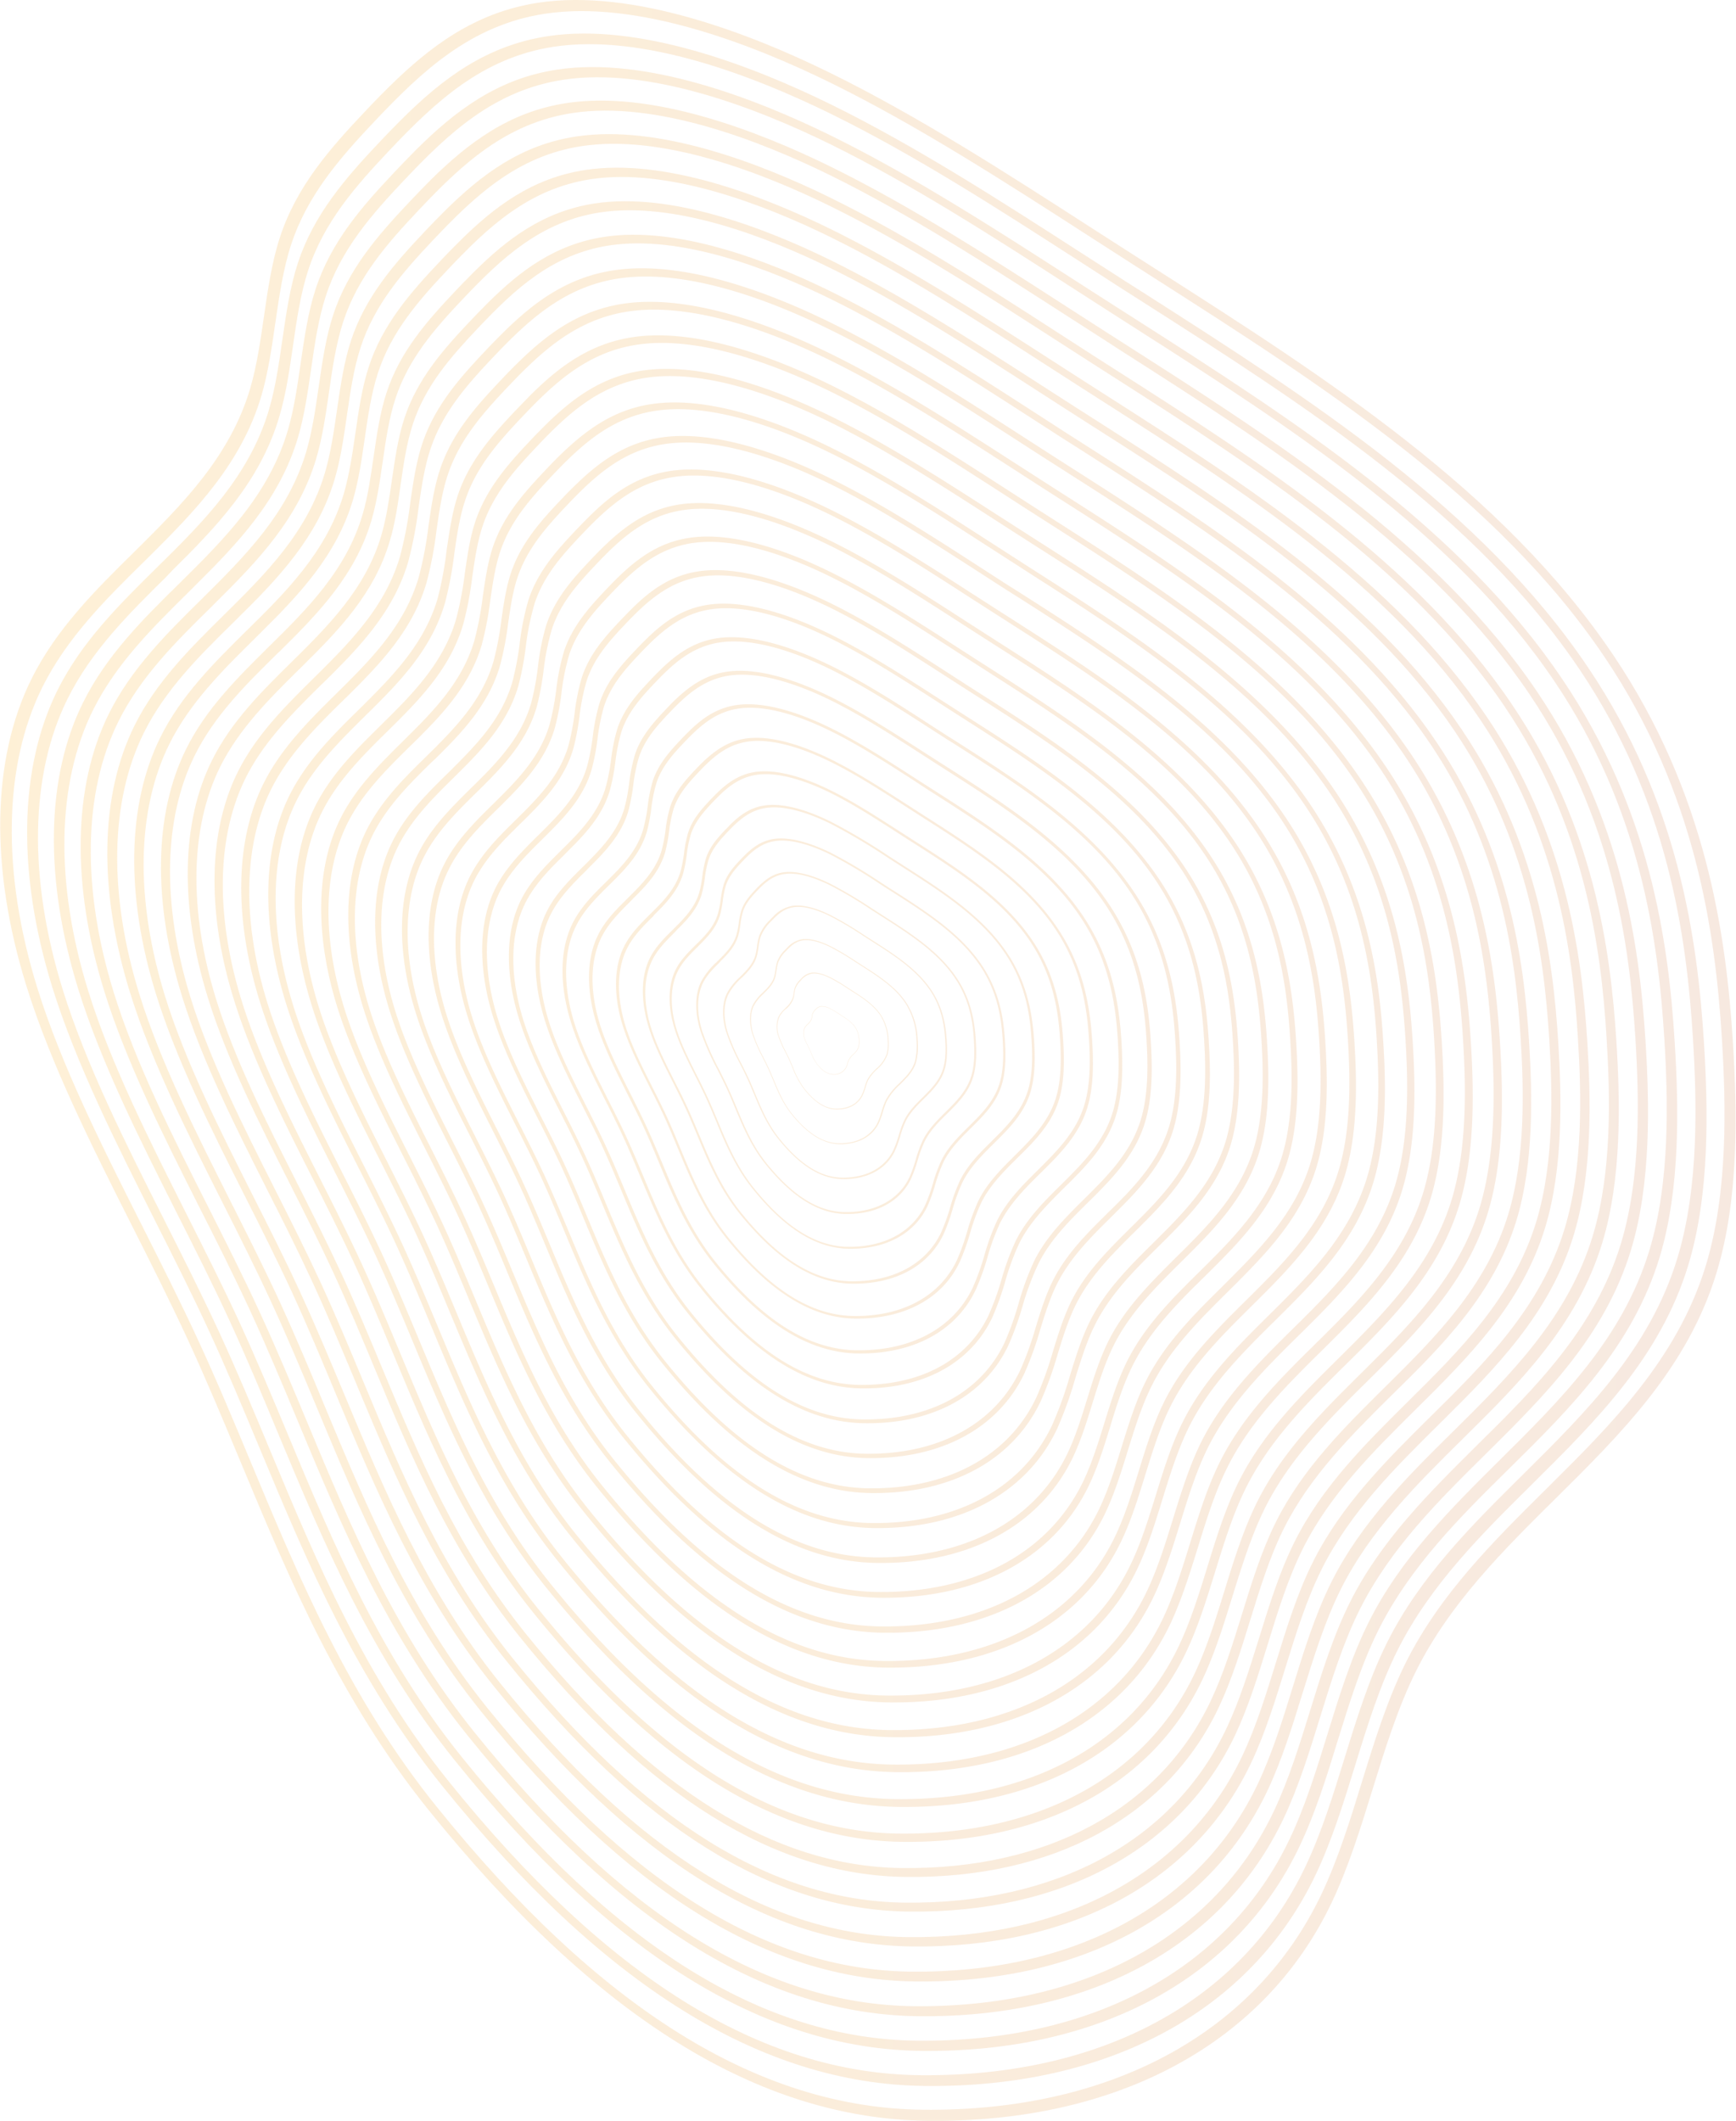 <svg id="Layer_1" data-name="Layer 1" xmlns="http://www.w3.org/2000/svg" xmlns:xlink="http://www.w3.org/1999/xlink" width="641" height="783" viewBox="0 0 640.7 782.96"><defs><style>.cls-1{fill:#fbb017; opacity:0.1;}.cls-2{fill:url(#New_Gradient_Swatch); opacity:0.1;}</style><linearGradient id="New_Gradient_Swatch" y1="391.48" x2="640.7" y2="391.48" gradientUnits="userSpaceOnUse"><stop offset="0" stop-color="#fbb640"/><stop offset="1" stop-color="#b36ea4"/></linearGradient></defs><title>thank-you</title><path class="cls-1" d="M198.65,1c34.79-5.28,78,11.25,108,26.05,32.3,15.89,64.55,36.67,95.73,56.77q8,5.15,16,10.27l8.24,5.26c63,40.23,128.1,81.84,168.95,142.57,34.4,51.13,41.65,103.25,44.12,142.95,1.57,25.18,2.31,57.57-6,84.84-10.68,35.24-35.43,59.67-59.39,83.42-19.12,18.92-39,38.58-51.53,63.62-6.78,13.55-11.54,29-16.14,43.86-4.33,14-8.8,28.47-14.94,41.46-24.69,52.18-79.1,81.65-149.25,80.87-62.39-.69-122.65-38.17-184.21-114.59-33-40.94-51.51-85.41-69.43-128.41-6.19-14.85-12.59-30.21-19.48-45.15-6.46-14-13.68-28.34-20.67-42.19-14.76-29.28-30-59.55-39.08-88.77-13.45-43.35-12.78-83.52,1.88-113.1,9.19-18.56,23.78-33,37.89-46.88,17.37-17.24,35.43-35,42.92-60.52,2.44-8.31,3.77-17.54,5.06-26.46,1.43-9.89,2.91-20.11,5.89-29.23,6.12-18.74,18.37-32.69,31.45-46.5,2.84-3,5.69-6,8.59-8.83C158.51,17.25,175.14,4.58,198.65,1ZM53,207.38c-14,13.77-28.48,28.12-37.54,46.4-14.37,29-15,68.37-1.84,110.86,8.93,28.79,24.08,58.83,38.72,87.89,7,13.9,14.26,28.28,20.76,42.39,6.93,15,13.36,30.45,19.57,45.35,17.74,42.57,36.08,86.59,68.4,126.7,60.1,74.61,118.82,111.2,179.51,111.88,69.23.77,122.91-28.31,147.29-79.78h0c6.09-12.86,10.54-27.26,14.83-41.19,4.63-15,9.41-30.47,16.26-44.17,12.65-25.3,32.6-45,51.87-64.09,23.69-23.48,48.38-47.85,58.92-82.62,8.15-26.89,7.41-59,5.86-83.88C633.14,344,626,292.7,592.45,242.77c-39.9-59.32-104.29-100.46-166.57-140.24l-8.24-5.27q-8-5.12-16-10.29c-31-20-63.08-40.65-95-56.36C277.17,16.12,234.95-.07,201.08,5.07c-27.32,4.15-45.3,21.1-62.76,39.55-12.93,13.66-25,27.44-31,45.79-2.92,8.94-4.38,19.06-5.8,28.84-1.3,9-2.65,18.32-5.13,26.8C89.08,170.86,72.21,188.34,55.41,205Z"/><path class="cls-1" d="M202.12,13.36c33.67-5.11,75.45,10.89,104.56,25.21,31.26,15.38,62.47,35.49,92.65,54.94q7.73,5,15.46,9.94l8,5.09c60.95,38.94,124,79.2,163.51,138,33.29,49.48,40.3,99.92,42.7,138.34,1.51,24.36,2.23,55.71-5.77,82.11-10.33,34.1-34.28,57.69-57.47,80.73C547.17,566.09,528,585,515.84,609.25c-6.56,13.11-11.17,28-15.62,42.44-4.18,13.54-8.51,27.55-14.46,40.12-23.9,50.5-76.55,79-144.44,78.26-60.38-.67-118.69-36.95-178.27-110.89-31.92-39.62-49.85-82.66-67.2-124.27-6-14.37-12.18-29.23-18.85-43.68-6.25-13.56-13.24-27.42-20-40.83C42.74,422.06,28,392.77,19.19,364.49,6.18,322.54,6.83,283.67,21,255c8.9-18,23-31.87,36.67-45.37C74.5,193.09,92,175.81,99.22,151.09c2.36-8,3.65-17,4.9-25.61,1.38-9.57,2.81-19.46,5.7-28.29,5.93-18.13,17.78-31.63,30.43-45,2.74-2.9,5.5-5.76,8.31-8.53C163.28,29.08,179.37,16.81,202.12,13.36Zm-141,199.72C47.56,226.45,33.57,240.29,24.8,258,10.9,286,10.26,324.15,23,365.26c8.64,27.86,23.3,56.94,37.48,85.06,6.78,13.45,13.79,27.37,20.09,41,6.71,14.55,12.93,29.46,18.93,43.88,17.17,41.2,34.92,83.8,66.19,122.62,58.16,72.2,115,107.62,173.72,108.27,67,.74,119-27.4,142.54-77.21h0c5.89-12.44,10.2-26.38,14.36-39.86,4.47-14.49,9.1-29.48,15.74-42.74,12.25-24.49,31.63-43.6,50.2-62,23-22.79,46.82-46.31,57-80,7.88-26,7.17-57.06,5.67-81.18-2.36-37.85-9.23-87.49-41.74-135.81C544.6,189.91,482.28,150.1,422,111.6l-8-5.09q-7.74-5-15.48-10c-30-19.34-61-39.34-92-54.54-28.51-14-69.36-29.7-102.14-24.72-26.44,4-43.83,20.41-60.74,38.27-12.51,13.22-24.23,26.55-30,44.31-2.83,8.65-4.25,18.44-5.61,27.91-1.26,8.72-2.56,17.73-5,25.93-7,24-23.37,40.94-39.63,57Z"/><path class="cls-1" d="M205.6,25.7c32.55-4.94,72.93,10.53,101.08,24.37,30.21,14.86,60.37,34.29,89.53,53.09q7.49,4.82,15,9.62l7.72,4.93c58.91,37.64,119.82,76.55,158,133.36,32.18,47.84,39,96.59,41.27,133.73,1.47,23.55,2.16,53.84-5.58,79.37-10,33-33.24,56-55.56,78-17.94,17.69-36.49,36.09-48.21,59.51-6.34,12.68-10.79,27.09-15.1,41-4,13.09-8.23,26.63-14,38.79h0c-23.11,48.8-74,76.37-139.62,75.65-58.37-.65-114.74-35.71-172.32-107.2-30.86-38.3-48.19-79.89-65-120.12C97.09,516,91.1,501.61,84.66,487.64c-6-13.11-12.8-26.51-19.33-39.47-13.81-27.39-28.08-55.71-36.56-83-12.58-40.56-12-78.13,1.77-105.81C39.13,242,52.75,228.48,66,215.47c16.29-16.09,33.15-32.73,40.15-56.62,2.28-7.78,3.53-16.41,4.73-24.76,1.34-9.25,2.72-18.81,5.51-27.35,5.73-17.53,17.18-30.58,29.42-43.5,2.65-2.8,5.32-5.57,8-8.26C168.05,40.9,183.6,29,205.6,25.7ZM69.31,218.77c-13.1,12.94-26.64,26.3-35.12,43.41-13.45,27.13-14.06,64-1.73,103.71,8.35,26.93,22.52,55,36.22,82.22,6.56,13,13.34,26.46,19.43,39.65,6.48,14.07,12.49,28.48,18.3,42.42,16.6,39.82,33.76,81,64,118.52,56.22,69.8,111.16,104,167.93,104.66,64.77.72,115-26.49,137.78-74.64,5.7-12,9.86-25.5,13.88-38.53,4.33-14,8.8-28.5,15.21-41.32,11.84-23.67,30.55-42.13,48.53-60,22.27-22.06,45.26-44.77,55.12-77.3,7.63-25.17,6.94-55.16,5.49-78.47-2.28-36.59-8.92-84.57-40.35-131.28-37.32-55.49-97.55-94-155.8-131.19l-7.72-4.94q-7.49-4.79-15-9.64c-29-18.69-59-38-88.86-52.72-27.56-13.56-67.06-28.7-98.74-23.89-25.56,3.88-42.37,19.71-58.72,37-12.09,12.77-23.41,25.66-29,42.83-2.74,8.37-4.1,17.83-5.43,27-1.22,8.43-2.48,17.14-4.8,25.07-6.8,23.22-22.59,39.57-38.31,55.12Z"/><path class="cls-1" d="M209.07,38.05c31.43-4.77,70.42,10.16,97.59,23.53C335.83,75.93,365,94.7,393.11,112.84q7.23,4.66,14.45,9.29l7.44,4.76c56.88,36.34,115.7,73.92,152.6,128.77,31.07,46.19,37.62,93.26,39.85,129.12,1.42,22.73,2.09,52-5.38,76.63-9.64,31.83-32,53.94-53.64,75.35-17.36,17.17-35.23,34.85-46.54,57.46-6.12,12.24-10.42,26.16-14.58,39.61-3.9,12.64-7.94,25.72-13.5,37.45C451.5,718.41,402.36,745,339,744.32c-56.36-.62-110.78-34.48-166.38-103.5-29.79-37-46.53-77.15-62.72-116-5.59-13.41-11.37-27.28-17.59-40.77C86.47,471.41,80,458.47,73.64,446c-13.33-26.44-27.11-53.78-35.3-80.18C26.19,326.62,26.8,290.34,40,263.62c8.31-16.76,21.5-29.82,34.22-42.35,15.72-15.59,32-31.6,38.76-54.66,2.2-7.51,3.41-15.84,4.57-23.91,1.29-8.93,2.63-18.16,5.32-26.4,5.53-16.92,16.59-29.52,28.4-42,2.56-2.7,5.13-5.36,7.74-8C172.81,52.74,187.83,41.28,209.07,38.05ZM77.48,224.46c-12.7,12.48-25.73,25.4-33.91,41.91-13,26.19-13.58,61.75-1.67,100.14,8.06,26,21.74,53.14,35,79.38,6.33,12.56,12.88,25.55,18.75,38.29,6.26,13.58,12.06,27.49,17.67,40.95,16,38.45,32.6,78.22,61.78,114.45C229.37,707,282.41,740,337.23,740.62c62.53.69,111-25.56,133-72.06h0c5.5-11.62,9.52-24.63,13.4-37.2,4.18-13.53,8.5-27.52,14.69-39.89,11.43-22.85,29.44-40.59,46.85-57.89,21.55-21.22,43.7-43.22,53.22-74.63,7.36-24.3,6.7-53.26,5.29-75.77-2.2-35.32-8.61-81.66-39-126.75-36-53.58-94.2-90.74-150.44-126.67L406.87,125q-7.23-4.63-14.47-9.3c-28-18-57-36.71-85.8-50.9C280,51.7,241.86,37.08,211.27,41.72c-24.67,3.75-40.91,19-56.69,35.72-11.68,12.34-22.61,24.79-28,41.36-2.64,8.08-4,17.21-5.24,26-1.18,8.14-2.39,16.55-4.64,24.21-6.57,22.42-21.81,38.2-37,53.22Z"/><path class="cls-1" d="M212.55,50.4c30.3-4.6,67.9,9.8,94.11,22.69C334.78,86.92,362.86,105,390,122.52q7,4.49,13.94,9l7.2,4.6c54.84,35,111.54,71.27,147.12,124.16,30,44.53,36.27,89.93,38.43,124.5,1.37,21.92,2,50.13-5.19,73.9-9.3,30.7-30.83,52.09-51.73,72.66-16.71,16.53-34,33.61-44.88,55.41-5.9,11.8-10,25.22-14.06,38.2-3.76,12.19-7.66,24.8-13,36.11-21.51,45.43-68.89,71.11-130,70.43-54.35-.6-106.83-33.25-160.44-99.8C148.67,596,132.52,557.25,116.92,519.8c-5.39-12.94-11-26.31-17-39.32-5.63-12.2-11.91-24.67-18-36.73-12.86-25.5-26.15-51.88-34.05-77.34-11.71-37.75-11.13-72.74,1.64-98.51,8-16.16,20.7-28.69,33-40.84,15.19-15,30.86-30.46,37.38-52.71,2.12-7.24,3.28-15.28,4.41-23.05,1.25-8.61,2.53-17.51,5.13-25.46,5.34-16.32,16-28.47,27.39-40.5,2.47-2.61,4.95-5.18,7.47-7.68C177.59,64.56,192.07,53.51,212.55,50.4ZM85.66,230.15c-12.19,12-24.8,24.48-32.7,40.41-12.52,25.26-13.09,59.55-1.61,96.56,7.78,25.08,21,51.25,33.73,76.56,6.1,12.1,12.41,24.62,18.08,36.9,6,13.1,11.63,26.52,17,39.5,15.45,37.07,31.43,75.41,59.57,110.35,52.35,65,103.49,96.86,156.35,97.44,60.3.67,107.06-24.66,128.28-69.49,5.3-11.2,9.18-23.74,12.92-35.87,4-13,8.2-26.54,14.17-38.47,11-22,28.37-39.29,45.18-55.82,20.74-20.55,42.14-41.68,51.32-72,7.1-23.43,6.46-51.35,5.1-73.06C591,349.13,584.79,304.45,555.53,261c-34.74-51.66-90.82-87.48-145-122.13l-7.21-4.61q-7-4.47-14-9c-27-17.4-54.93-35.39-82.73-49.07-25.66-12.62-62.43-26.73-91.93-22.25C190.87,57.55,175.23,72.29,160,88.39c-11.26,11.89-21.8,23.89-27,39.88-2.54,7.79-3.82,16.6-5.05,25.12-1.14,7.84-2.31,16-4.47,23.33-6.34,21.63-21,36.85-35.68,51.33Z"/><path class="cls-1" d="M216,62.75c29.18-4.43,65.39,9.44,90.62,21.85,27.08,13.33,54.12,30.75,80.27,47.6q6.71,4.32,13.42,8.63l6.92,4.43C460.07,179,514.68,213.88,548.94,264.81c28.85,42.9,34.93,86.61,37,119.89,1.32,21.11,1.93,48.28-5,71.16-8.77,29-28.89,49.26-48.59,68.76l-1.22,1.21c-16,15.85-32.72,32.36-43.22,53.36-5.69,11.37-9.68,24.29-13.54,36.79-3.62,11.74-7.38,23.87-12.53,34.77h0c-20.72,43.75-66.34,68.48-125.18,67.82-52.33-.58-102.87-32-154.5-96.11-27.66-34.34-43.2-71.63-58.23-107.7-5.19-12.46-10.56-25.34-16.33-37.86-5.42-11.75-11.47-23.76-17.33-35.37-12.38-24.56-25.18-50-32.78-74.46-11.28-36.36-10.72-70,1.58-94.86,7.71-15.56,19.92-27.59,31.78-39.33,14.64-14.36,29.72-29.33,36-50.76,2-7,3.16-14.71,4.24-22.19,1.2-8.29,2.44-16.87,4.94-24.53,5.13-15.71,15.41-27.41,26.37-39,2.38-2.51,4.77-5,7.21-7.4C182.37,76.37,196.31,65.74,216,62.75ZM93.83,235.84c-11.72,11.58-23.88,23.58-31.48,38.92-12.05,24.32-12.6,57.34-1.55,93,7.49,24.15,20.19,49.35,32.48,73.72,5.88,11.66,12,23.71,17.41,35.54,5.81,12.61,11.2,25.54,16.41,38,14.88,35.7,30.26,72.62,57.36,106.26,50.41,62.58,99.66,93.27,150.56,93.84,58.07.64,103.09-23.75,123.53-66.91,5.11-10.78,8.83-22.86,12.44-34.54,3.88-12.57,7.89-25.56,13.64-37.05,10.61-21.22,27.44-37.84,43.51-53.75,20-19.75,40.58-40.14,49.42-69.3,6.84-22.56,6.21-49.45,4.91-70.36-2-32.8-8-75.82-36.17-117.7-33.46-49.75-87.47-84.25-139.69-117.61l-6.93-4.43q-6.72-4.3-13.44-8.64c-26-16.76-52.89-34.08-79.67-47.26-24.7-12.15-60.12-25.73-88.53-21.42-22.91,3.48-38,17.67-52.64,33.17-10.85,11.46-21,23-26,38.4-2.45,7.5-3.68,16-4.87,24.19-1.09,7.55-2.22,15.36-4.3,22.47-6.1,20.83-20.27,35.49-34.36,49.44Z"/><path class="cls-1" d="M219.5,75.1c28.06-4.26,62.87,9.07,87.14,21,26,12.81,52,29.57,77.2,45.78q6.45,4.15,12.89,8.29l6.64,4.24c50.79,32.45,103.31,66,136.26,115,27.74,41.24,33.58,83.27,35.57,115.28,1.27,20.3,1.86,46.43-4.81,68.42-8.61,28.42-28.56,48.13-47.9,67.28C507,535.78,491,551.49,480.93,571.67c-5.47,10.93-9.31,23.35-13,35.37-3.48,11.29-7.09,23-12,33.43C436,682.56,392.07,706.32,335.5,705.7c-50.31-.56-98.91-30.79-148.55-92.41-26.6-33-41.54-68.88-56-103.56-5-12-10.15-24.36-15.71-36.4-5.21-11.3-11-22.86-16.67-34-11.9-23.6-24.21-48-31.51-71.58-10.85-35-10.31-67.35,1.52-91.21,7.41-15,19.18-26.52,30.55-37.81,14.07-13.82,28.57-28.21,34.61-48.8,2-6.7,3-14.15,4.08-21.34,1.15-8,2.35-16.22,4.75-23.58,4.93-15.1,14.81-26.35,25.36-37.5,2.29-2.42,4.59-4.8,6.92-7.11C187.13,88.2,200.54,78,219.5,75.1ZM102,241.53c-11.29,11.12-23,22.67-30.27,37.42-11.59,23.39-12.12,55.14-1.49,89.41,7.2,23.21,19.42,47.44,31.23,70.87,5.65,11.21,11.5,22.81,16.75,34.19C123.81,485.54,129,498,134,510c14.31,34.33,29.1,69.83,55.16,102.18,48.48,60.17,95.83,89.68,144.77,90.22,55.83.62,99.13-22.82,118.78-64.34,4.91-10.37,8.5-22,12-33.21,3.73-12.08,7.59-24.57,13.11-35.62C488,548.81,504,533,519.61,517.53c19.2-19,39-38.59,47.52-66.63,6.57-21.68,6-47.54,4.73-67.65-2-31.54-7.69-72.91-34.78-113.18C504.9,222.23,453,189.05,402.74,157l-6.64-4.24q-6.45-4.13-12.9-8.3c-25-16.11-50.87-32.78-76.62-45.45-23.76-11.68-57.81-24.74-85.12-20.6-22,3.35-36.52,17-50.62,31.89-10.43,11-20.19,22.13-25,36.93-2.36,7.21-3.54,15.37-4.68,23.26-1.05,7.26-2.14,14.78-4.14,21.61-5.87,20-19.47,34.11-33,47.51Z"/><path class="cls-1" d="M223,87.44c26.94-4.09,60.36,8.71,83.65,20.17,25,12.3,50,28.38,74.1,43.94q6.19,4,12.38,8l6.39,4.08C448.25,194.75,498.66,227,530.28,274c26.63,39.59,32.25,79.94,34.16,110.67,1.21,19.49,1.78,44.56-4.62,65.68-8.27,27.29-27.37,46.36-46,64.59-14.8,14.67-30.19,29.87-39.89,49.25-5.25,10.49-8.93,22.42-12.49,34-3.35,10.84-6.81,22-11.57,32.1h0c-19.12,40.4-61.23,63.21-115.55,62.61-48.3-.53-95-29.55-142.61-88.71C166.19,572.41,151.84,538,138,504.69c-4.79-11.5-9.75-23.39-15.08-34.95-5-10.85-10.59-21.94-16-32.67C95.46,414.41,83.65,391,76.63,368.35c-10.41-33.56-9.89-64.66,1.46-87.56,7.12-14.37,18.38-25.51,29.34-36.3,13.48-13.3,27.43-27.08,33.23-46.85,1.89-6.43,2.92-13.58,3.92-20.48,1.11-7.66,2.25-15.57,4.56-22.64,4.74-14.51,14.22-25.31,24.34-36,2.2-2.32,4.4-4.6,6.64-6.82C191.9,100,204.77,90.21,223,87.44ZM110.18,247.22c-10.83,10.71-22,21.77-29.06,35.92C70,305.6,69.48,336.08,79.69,369c6.91,22.28,18.64,45.55,30,68,5.43,10.77,11,21.9,16.08,32.82,5.37,11.64,10.34,23.57,15.15,35.11,13.73,33,27.94,67,53,98.09,46.53,57.76,92,86.09,139,86.61,53.6.59,95.16-21.91,114-61.77h0c4.72-10,8.16-21.11,11.49-31.89,3.58-11.6,7.29-23.59,12.59-34.19,9.8-19.6,25.33-34.95,40.16-49.62,18.45-18.25,37.46-37.05,45.62-64,6.31-20.82,5.74-45.65,4.54-64.94-1.89-30.28-7.38-70-33.39-108.65C497,228.7,447.12,196.85,398.91,166.05L392.52,162q-6.2-4-12.4-8c-24-15.47-48.83-31.47-73.55-43.62-22.81-11.22-55.49-23.76-81.72-19.78-21.14,3.21-35.07,16.31-48.59,30.62-10,10.57-19.38,21.23-24,35.45-2.26,6.92-3.4,14.76-4.49,22.34-1,7-2,14.18-4,20.74-5.63,19.22-18.7,32.75-31.71,45.62Z"/><path class="cls-1" d="M226.45,99.8c25.81-3.93,57.84,8.34,80.17,19.33,24,11.78,47.88,27.2,71,42.11l11.86,7.63,6.11,3.91c46.72,29.85,95,60.72,125.35,105.77,25.52,37.94,30.9,76.61,32.73,106.06,1.16,18.67,1.71,42.71-4.42,62.95-7.92,26.14-26.32,44.24-44.07,61.89-14.16,14-28.94,28.63-38.23,47.2-5,10.06-8.56,21.49-12,32.54-3.2,10.38-6.52,21.12-11.08,30.76h0c-18.33,38.7-58.68,60.57-110.74,60-46.29-.51-91-28.32-136.67-85C172,564.55,158.28,531.56,145,499.66c-4.59-11-9.34-22.42-14.45-33.5-4.79-10.39-10.15-21-15.33-31.29-11-21.72-22.28-44.19-29-65.87-10-32.16-9.48-62,1.4-83.92,6.82-13.77,17.66-24.42,28.11-34.78,12.9-12.77,26.29-25.95,31.84-44.9a144.77,144.77,0,0,0,3.75-19.63c1.06-7.33,2.16-14.92,4.37-21.69,4.54-13.9,13.63-24.25,23.33-34.5,2.1-2.22,4.21-4.41,6.36-6.53C196.66,111.85,209,102.44,226.45,99.8ZM118.35,252.91C108,263.18,97.22,273.77,90.5,287.34c-10.66,21.52-11.15,50.73-1.37,82.25C95.76,391,107,413.25,117.87,434.81c5.2,10.31,10.58,21,15.4,31.44,5.15,11.16,9.91,22.59,14.52,33.65,13.16,31.58,26.77,64.24,50.74,94,44.59,55.35,88.16,82.5,133.19,83,51.37.57,91.19-21,109.28-59.19,4.52-9.54,7.81-20.22,11-30.55,3.43-11.11,7-22.61,12.07-32.77,9.15-18.3,23.44-32.66,37.4-46.48l2.15-2.13c17.31-17.13,35-35,42.65-60.25,6-20,5.5-43.74,4.35-62.24-1.81-29-7.07-67.07-32-104.12-29.61-44-77.38-74.53-123.58-104l-6.12-3.91q-5.94-3.8-11.88-7.64c-23-14.83-46.8-30.16-70.49-41.81C284.71,111,253.38,99,228.25,102.81c-20.27,3.08-33.59,15.63-46.57,29.34-9.59,10.13-18.57,20.36-23,34-2.17,6.64-3.25,14.15-4.3,21.41a146,146,0,0,1-3.81,19.87c-5.4,18.41-17.91,31.37-30.37,43.7Z"/><path class="cls-1" d="M229.92,112.14c24.69-3.75,55.33,8,76.68,18.49,22.91,11.27,45.78,26,67.9,40.26q5.69,3.66,11.37,7.31l5.85,3.74c44.69,28.55,90.9,58.07,119.89,101.17,24.41,36.29,29.55,73.28,31.31,101.45,1.11,17.86,1.64,40.85-4.23,60.21-7.58,25-25.1,42.42-42.15,59.2-13.66,13.49-27.68,27.38-36.57,45.15-4.81,9.62-8.19,20.55-11.45,31.13-3.07,9.93-6.24,20.2-10.6,29.42-17.53,37-56.14,57.94-105.92,57.39-44.28-.49-87-27.09-130.73-81.32-23.41-29.05-36.56-60.61-49.27-91.13-4.39-10.54-8.94-21.44-13.83-32-4.59-9.94-9.71-20.11-14.67-29.95-10.47-20.77-21.3-42.26-27.73-63-9.55-30.76-9.07-59.27,1.33-80.27C103.64,276.2,114,266,124,256.1c12.38-12.22,25.15-24.83,30.46-42.95a139,139,0,0,0,3.59-18.78c1-7,2.06-14.27,4.18-20.75,4.34-13.29,13-23.19,22.31-33,2-2.13,4-4.22,6.09-6.26C201.44,123.67,213.24,114.68,229.92,112.14ZM126.53,258.61c-10,9.79-20.21,20-26.64,32.93-10.2,20.58-10.66,48.52-1.31,78.68,6.34,20.43,17.09,41.75,27.48,62.37,5,9.87,10.12,20.07,14.74,30.09,4.92,10.67,9.48,21.61,13.89,32.19,12.59,30.21,25.61,61.45,48.54,89.91,42.65,52.95,84.33,78.92,127.4,79.4,49.13.55,87.23-20.09,104.53-56.62h0c4.32-9.12,7.48-19.34,10.53-29.23,3.28-10.63,6.68-21.62,11.54-31.35,9-18,23.11-31.93,36.81-45.49,16.78-16.64,34.34-34,41.82-58.64,5.78-19.09,5.26-41.84,4.16-59.53-1.73-27.76-6.77-64.16-30.6-99.6-28.32-42.1-74-71.29-118.2-99.52l-5.86-3.74L374,173.13c-22-14.17-44.74-28.83-67.4-40-20.9-10.28-50.87-21.78-74.91-18.12C212.26,118,199.52,130,187.1,143.1c-9.17,9.69-17.76,19.47-22,32.49C163,181.94,162,189.12,161,196.06a139.35,139.35,0,0,1-3.64,19c-5.16,17.61-17.13,30-29.05,41.81Z"/><path class="cls-1" d="M233.4,124.49c23.57-3.58,52.81,7.62,73.19,17.65,21.87,10.76,43.7,24.83,64.82,38.44q5.43,3.5,10.86,7l5.58,3.57c42.66,27.25,86.77,55.44,114.45,96.58,23.31,34.64,28.21,69.95,29.89,96.83,1.06,17.05,1.56,39-4,57.48-7.23,23.87-24,40.46-40.23,56.51-13,12.83-26.43,26.14-34.91,43.1-4.59,9.18-7.82,19.62-10.93,29.71-2.93,9.48-6,19.28-10.12,28.08-16.73,35.34-53.58,55.31-101.11,54.78-42.27-.47-83.09-25.86-124.79-77.62-22.34-27.74-34.89-57.86-47-87-4.19-10.06-8.53-20.46-13.19-30.58-4.38-9.5-9.27-19.2-14-28.59-10-19.83-20.33-40.33-26.47-60.12-9.11-29.37-8.66-56.58,1.28-76.62,6.23-12.57,16.09-22.37,25.67-31.76,11.77-11.7,24-23.69,29.07-41A132.24,132.24,0,0,0,164.79,203c1-6.7,2-13.62,4-19.81,4.15-12.7,12.45-22.15,21.3-31.5,1.93-2,3.86-4,5.82-6C206.22,135.49,217.47,126.91,233.4,124.49Zm-98.7,139.8c-9.49,9.41-19.29,19-25.43,31.43C99.54,315.37,99.1,342,108,370.83c6,19.5,16.31,39.85,26.23,59.53,4.75,9.42,9.66,19.17,14.07,28.73,4.7,10.18,9,20.62,13.25,30.72,12,28.84,24.45,58.66,46.34,85.83,40.71,50.54,80.49,75.33,121.6,75.79,46.91.52,83.27-19.19,99.78-54h0c4.13-8.71,7.14-18.47,10.05-27.9,3.13-10.15,6.37-20.64,11-29.92,8.58-17.14,22.07-30.53,35.14-43.42,16.1-15.86,32.77-32.42,39.91-56,5.52-18.22,5-39.94,4-56.83-1.65-26.49-6.46-61.24-29.21-95.07-27-40.18-70.65-68.05-112.84-95l-5.58-3.57q-5.43-3.48-10.87-7c-21-13.53-42.71-27.52-64.34-38.16-20-9.82-48.55-20.79-71.5-17.3-18.51,2.81-30.68,14.28-42.52,26.79-8.76,9.25-17,18.58-21,31-2,6.06-3,12.91-3.93,19.54a133.6,133.6,0,0,1-3.47,18.15c-4.93,16.81-16.36,28.65-27.74,39.91Z"/><path class="cls-1" d="M236.88,136.84c22.45-3.41,50.3,7.26,69.71,16.81,20.83,10.24,41.62,23.64,61.74,36.6l10.34,6.64,5.33,3.41c40.62,26,82.62,52.79,109,92,22.19,33,26.87,66.62,28.46,92.22,1,16.24,1.49,37.13-3.85,54.74-6.89,22.74-22.83,38.57-38.32,53.82C466.89,505.34,454.1,518,446,534.1c-4.38,8.74-7.44,18.68-10.41,28.3-2.79,9-5.67,18.37-9.64,26.75h0c-15.93,33.65-51,52.67-96.29,52.17-40.26-.45-79.13-24.63-118.84-73.93C189.55,541,177.6,512.29,166,484.54c-4-9.58-8.12-19.49-12.57-29.13-4.17-9-8.83-18.27-13.33-27.21-9.53-18.89-19.37-38.43-25.22-57.28-8.67-28-8.24-53.88,1.22-73,5.93-12,15.27-21.22,24.45-30.25,11.29-11.14,22.86-22.57,27.69-39a125.9,125.9,0,0,0,3.26-17.07c.92-6.38,1.88-13,3.8-18.87,4-12.09,11.85-21.09,20.29-30,1.83-1.93,3.67-3.84,5.54-5.69C211,147.32,221.7,139.14,236.88,136.84ZM142.88,270c-9.05,8.95-18.38,18.14-24.22,29.94-9.27,18.71-9.69,44.11-1.19,71.52,5.76,18.57,15.54,38,25,56.71,4.52,9,9.19,18.24,13.39,27.34,4.47,9.7,8.62,19.64,12.62,29.26,11.45,27.46,23.28,55.86,44.13,81.74,38.77,48.13,76.66,71.74,115.81,72.18,44.66.5,79.3-18.26,95-51.47,3.93-8.3,6.8-17.59,9.57-26.57,3-9.66,6.07-19.66,10.49-28.5,8-15.91,20.38-28.4,32.53-40.42l1.88-1.86C493,475,508.32,459.45,515,437.48c5.26-17.36,4.78-38,3.78-54.12-1.57-25.24-6.15-58.33-27.82-90.54C465.2,254.55,423.67,228,383.5,202.35l-5.34-3.41c-3.45-2.2-6.9-4.43-10.35-6.65-20-12.89-40.68-26.21-61.27-36.35-19-9.35-46.25-19.79-68.09-16.48-17.63,2.68-29.22,13.59-40.5,25.52-8.34,8.81-16.15,17.7-20,29.54-1.89,5.77-2.83,12.3-3.74,18.62a127.09,127.09,0,0,1-3.31,17.28c-4.69,16-15.58,27.28-26.41,38Z"/><path class="cls-1" d="M240.35,149.19c21.33-3.24,47.78,6.89,66.22,16,19.79,9.73,39.55,22.47,58.66,34.78l9.8,6.31,5,3.22c38.6,24.66,78.51,50.16,103.55,87.38,21.08,31.34,25.53,63.28,27,87.62,1,15.43,1.41,35.27-3.65,52-6.54,21.6-21.65,36.55-36.4,51.13-11.69,11.56-23.91,23.65-31.58,39-4.15,8.31-7.07,17.75-9.89,26.88-2.65,8.58-5.39,17.45-9.16,25.41-15.15,32-48.48,50-91.48,49.56-38.24-.42-75.18-23.4-112.9-70.23-20.22-25.09-31.57-52.34-42.56-78.7-3.79-9.1-7.72-18.52-11.94-27.67-4-8.59-8.38-17.37-12.67-25.85-9-17.94-18.4-36.5-24-54.41-8.24-26.57-7.83-51.19,1.15-69.32,5.64-11.38,14.58-20.19,23.22-28.74,10.67-10.54,21.71-21.44,26.3-37.09a119.75,119.75,0,0,0,3.1-16.22c.88-6.06,1.78-12.33,3.61-17.93,3.75-11.48,11.25-20,19.27-28.5,1.74-1.84,3.48-3.65,5.26-5.41C215.75,159.15,225.94,151.37,240.35,149.19ZM151.06,275.68c-8.59,8.49-17.46,17.24-23,28.44-8.81,17.77-9.21,41.9-1.13,67.95,5.47,17.65,14.76,36.06,23.73,53.87,4.3,8.52,8.74,17.33,12.72,26,4.25,9.21,8.19,18.66,12,27.79,10.87,26.09,22.12,53.07,41.92,77.65,36.83,45.73,72.83,68.16,110,68.57,42.43.47,75.34-17.35,90.27-48.9,3.73-7.88,6.46-16.71,9.1-25.25,2.84-9.18,5.77-18.67,10-27.07,7.57-15.13,19.38-27,30.92-38.43l1.73-1.71c14.31-14.16,28.92-28.9,35.25-49.79,5-16.49,4.54-36.14,3.59-51.42-1.49-24-5.85-55.41-26.43-86-24.46-36.36-63.92-61.57-102.09-86l-5-3.23q-4.91-3.14-9.82-6.31c-19-12.25-38.65-24.91-58.22-34.54-18.05-8.88-43.93-18.81-64.69-15.65-16.74,2.54-27.74,12.93-38.47,24.24-7.92,8.38-15.34,16.82-19,28.06-1.79,5.48-2.69,11.69-3.56,17.68a120.78,120.78,0,0,1-3.15,16.42c-4.46,15.21-14.8,25.92-25.1,36.11Z"/><path class="cls-1" d="M243.83,161.54c20.2-3.07,45.27,6.53,62.74,15.12,18.75,9.22,37.48,21.29,55.58,33l9.29,6,4.77,3c36.57,23.36,74.39,47.52,98.11,82.79,20,29.69,24.18,60,25.62,83,.91,14.62,1.34,33.42-3.46,49.26-6.2,20.46-20.64,34.69-34.49,48.44-11.17,11.08-22.65,22.4-29.92,36.94-3.94,7.87-6.7,16.82-9.37,25.47-2.51,8.13-5.1,16.53-8.68,24.07-14.33,30.3-45.92,47.41-86.66,47-36.23-.4-71.22-22.16-107-66.54-19.15-23.77-29.91-49.59-40.31-74.56-3.6-8.62-7.31-17.54-11.31-26.21-3.75-8.13-7.95-16.45-12-24.5-8.57-17-17.43-34.58-22.69-51.55-7.81-25.17-7.42-48.49,1.09-65.67,5.34-10.77,13.77-19.17,22-27.22,10.13-10,20.57-20.31,24.92-35.14A113.12,113.12,0,0,0,185,228.81c.83-5.74,1.69-11.67,3.42-17,3.56-10.88,10.67-19,18.26-27,1.64-1.74,3.29-3.45,5-5.11C220.52,171,230.17,163.61,243.83,161.54Zm-84.6,119.83c-8.14,8-16.53,16.32-21.79,26.94-8.35,16.84-8.73,39.7-1.07,64.37,5.18,16.71,14,34.16,22.49,51,4.07,8.07,8.28,16.42,12.06,24.62,4,8.73,7.76,17.68,11.36,26.33,10.3,24.72,21,50.27,39.71,73.56,34.9,43.32,69,64.57,104.23,65,40.2.45,71.37-16.44,85.52-46.32h0c3.53-7.47,6.12-15.83,8.61-23.91,2.69-8.7,5.46-17.69,9.44-25.65,7.17-14.33,18.36-25.58,29.29-36.4l1.64-1.63c13.55-13.41,27.4-27.38,33.39-47.16,4.73-15.62,4.3-34.23,3.41-48.71-1.42-22.71-5.54-52.5-25-81.49-23.17-34.45-60.57-58.34-96.73-81.44l-4.77-3-9.3-6c-18-11.6-36.62-23.6-55.16-32.72-17.11-8.41-41.63-17.82-61.29-14.83-15.86,2.41-26.29,12.25-36.45,23-7.5,7.93-14.53,15.93-18,26.59-1.7,5.19-2.54,11.07-3.37,16.75a114.09,114.09,0,0,1-3,15.56c-4.22,14.42-14,24.56-23.78,34.22Z"/><path class="cls-1" d="M247.3,173.88c19.08-2.9,42.75,6.17,59.25,14.29,17.71,8.71,35.39,20.11,52.49,31.13l8.77,5.64,4.52,2.89C406.87,249.89,442.58,272.7,465,306c18.86,28,22.84,56.62,24.19,78.39.86,13.8,1.27,31.57-3.27,46.53-5.74,18.93-18.88,32.21-31.76,45l-.81.8c-10.55,10.49-21.39,21.16-28.26,34.89-3.72,7.43-6.33,15.88-8.85,24.05-2.37,7.67-4.83,15.61-8.2,22.74h0c-13.55,28.61-43.38,44.77-81.85,44.35-34.22-.38-67.26-20.94-101-62.84-18.09-22.45-28.25-46.84-38.08-70.42-3.39-8.14-6.9-16.56-10.68-24.75-3.54-7.68-7.5-15.54-11.33-23.13-8.09-16.05-16.46-32.66-21.44-48.69-7.37-23.77-7-45.8,1-62,5-10.18,13-18.07,20.78-25.71,9.54-9.47,19.43-19.19,23.53-33.19a107,107,0,0,0,2.78-14.51,97.52,97.52,0,0,1,3.23-16c3.36-10.27,10.07-17.92,17.25-25.5,1.55-1.64,3.12-3.26,4.71-4.84C225.29,182.8,234.41,175.84,247.3,173.88ZM167.41,287.06c-7.69,7.56-15.62,15.42-20.59,25.44-7.88,15.91-8.24,37.5-1,60.8,4.9,15.79,13.21,32.27,21.24,48.2,3.84,7.62,7.82,15.5,11.38,23.24,3.8,8.24,7.32,16.69,10.73,24.86,9.73,23.35,19.79,47.49,37.51,69.48,33,40.92,65.16,61,98.44,61.35,38,.42,67.41-15.52,80.77-43.75,3.34-7.05,5.78-15,8.13-22.59,2.54-8.21,5.16-16.71,8.92-24.22,6.94-13.88,17.92-24.74,28.45-35.14,13-13,26.53-26.25,32.31-45.31,4.47-14.75,4.06-32.33,3.21-46-1.33-21.44-5.23-49.57-23.65-77-21.88-32.53-57.19-55.09-91.34-76.9l-4.52-2.89L358.62,221c-17-11-34.59-22.29-52.1-30.91-16.15-7.94-39.31-16.83-57.88-14-15,2.28-24.82,11.55-34.42,21.69-7.09,7.49-13.73,15-17,25.11A96.39,96.39,0,0,0,194,238.73a107.37,107.37,0,0,1-2.81,14.69c-4,13.61-13.24,23.2-22.46,32.32Z"/><path class="cls-1" d="M250.78,186.23c18-2.73,40.24,5.81,55.77,13.45,16.66,8.2,33.31,18.92,49.4,29.3l8.25,5.31,4.25,2.72c32.5,20.76,66.11,42.24,87.2,73.58,17.75,26.39,21.49,53.29,22.77,73.78.81,13,1.19,29.71-3.08,43.79-5.4,17.81-17.76,30.3-29.88,42.29l-.77.76c-9.95,9.75-20.13,19.91-26.6,32.84-3.5,7-6,14.95-8.33,22.64-2.23,7.22-4.54,14.69-7.71,21.4h0c-12.75,26.92-40.82,42.14-77,41.74-32.2-.36-63.3-19.7-95.07-59.14-17-21.13-26.59-44.08-35.84-66.28-3.2-7.66-6.5-15.59-10.05-23.3-3.34-7.23-7.06-14.63-10.67-21.78-7.62-15.11-15.49-30.73-20.17-45.82-6.94-22.37-6.6-43.1,1-58.38,4.74-9.58,12.28-17,19.55-24.2,9-8.82,18.28-18.05,22.15-31.24A100.76,100.76,0,0,0,198.51,246a91.37,91.37,0,0,1,3-15.09c3.16-9.66,9.48-16.87,16.23-24,1.46-1.55,2.93-3.07,4.43-4.55C230.06,194.62,238.64,188.08,250.78,186.23Zm-75.2,106.52c-7.2,7.11-14.7,14.51-19.38,23.95-7.42,15-7.76,35.29-1,57.22,4.61,14.86,12.42,30.36,20,45.36,3.62,7.18,7.36,14.6,10.72,21.88,3.58,7.76,6.89,15.71,10.1,23.41,9.16,22,18.63,44.69,35.31,65.39,31,38.51,61.33,57.4,92.65,57.75,35.73.4,63.44-14.61,76-41.18,3.14-6.64,5.43-14.07,7.66-21.25,2.39-7.73,4.86-15.73,8.39-22.8,6.36-12.72,16.29-22.71,26-32.31l1.55-1.53c12-11.91,24.31-24.31,29.64-41.88,4.21-13.88,3.83-30.43,3-43.3C475,363.26,471.36,336.78,454,311c-20.6-30.62-53.83-51.85-86-72.38l-4.26-2.72q-4.13-2.64-8.26-5.31c-16-10.31-32.55-21-49-29.09-15.2-7.48-37-15.84-54.48-13.18-14.1,2.14-23.38,10.88-32.4,20.41-6.67,7.05-12.92,14.17-16,23.63a91.07,91.07,0,0,0-3,14.88A102.13,102.13,0,0,1,198,261.09c-3.76,12.82-12.47,21.84-21.15,30.43Z"/><path class="cls-1" d="M254.25,198.58C271.09,196,292,204,306.53,211.19c15.62,7.68,31.21,17.73,46.3,27.45l7.76,5,4,2.56c30.47,19.46,62,39.59,81.73,69,16.64,24.75,20.15,50,21.35,69.17.76,12.18,1.12,27.85-2.89,41.05-5.17,17.05-17.15,28.88-28.74,40.37-9.25,9.19-18.87,18.67-24.93,30.78-3.28,6.56-5.58,14-7.81,21.22-2.09,6.77-4.25,13.78-7.23,20.07-12,25.23-38.27,39.51-72.22,39.13-30.19-.33-59.35-18.47-89.13-55.45-16-19.81-24.92-41.32-33.6-62.13-3-7.19-6.09-14.62-9.43-21.85-3.13-6.78-6.62-13.71-10-20.41-7.14-14.17-14.53-28.82-18.91-43-6.51-21-6.18-40.41.91-54.73,4.45-9,11.51-16,18.34-22.69,8.42-8.34,17.15-16.93,20.76-29.28a94.64,94.64,0,0,0,2.45-12.81,85.55,85.55,0,0,1,2.85-14.14c3-9.07,8.89-15.82,15.21-22.5,1.37-1.45,2.74-2.87,4.15-4.26C234.83,206.45,242.87,200.31,254.25,198.58Zm-70.5,99.86c-6.82,6.69-13.78,13.6-18.17,22.45-7,14-7.27,33.08-.89,53.64,4.32,13.93,11.65,28.47,18.74,42.52,3.39,6.73,6.9,13.69,10,20.51,3.35,7.27,6.46,14.73,9.47,21.95,8.58,20.6,17.46,41.9,33.09,61.3,29.08,36.1,57.5,53.81,86.86,54.13,33.5.37,59.47-13.7,71.26-38.61h0c2.95-6.22,5.1-13.19,7.18-19.94,2.24-7.24,4.55-14.74,7.86-21.36,6.12-12.24,15.8-21.72,25.1-31,11.5-11.37,23.41-23.16,28.51-40,3.94-13,3.59-28.53,2.83-40.59-1.18-18.92-4.61-43.74-20.86-67.9-19.3-28.7-50.45-48.6-80.58-67.85l-4-2.56-7.77-5c-15-9.67-30.5-19.66-45.95-27.26-14.25-7-34.68-14.85-51.07-12.36-13.21,2-21.9,10.19-30.37,19.14-6.25,6.61-12.11,13.28-15,22.15a85.06,85.06,0,0,0-2.81,14,95.42,95.42,0,0,1-2.48,13c-3.52,12-11.68,20.46-19.81,28.5Z"/><path class="cls-1" d="M257.73,210.93c15.71-2.39,35.21,5.08,48.8,11.76,14.57,7.17,29.12,16.54,43.2,25.61L357,253l3.73,2.39c28.44,18.17,57.84,37,76.29,64.38,15.53,23.09,18.81,46.63,19.92,64.56.71,11.37,1,26-2.69,38.32-4.73,15.61-15.57,26.54-26.19,37.05l-1.26,1.25c-8.46,8.37-17.12,17.07-22.64,28.11-3.06,6.12-5.21,13.08-7.29,19.81a141.91,141.91,0,0,1-6.75,18.72c-11.15,23.55-35.72,36.87-67.4,36.52-28.18-.31-55.39-17.24-83.19-51.75-14.9-18.49-23.27-38.57-31.36-58-2.79-6.71-5.68-13.64-8.79-20.39-2.92-6.32-6.18-12.79-9.33-19-6.66-13.22-13.56-26.9-17.65-40.1-6.07-19.58-5.77-37.72.85-51.08,4.16-8.38,10.7-14.87,17.11-21.17,7.86-7.75,16-15.79,19.38-27.33a88.08,88.08,0,0,0,2.29-12,80.26,80.26,0,0,1,2.66-13.2c2.77-8.46,8.3-14.76,14.21-21,1.28-1.35,2.57-2.69,3.88-4C239.6,218.27,247.11,212.54,257.73,210.93Zm-65.8,93.2c-6.36,6.29-12.86,12.7-17,21-6.49,13.1-6.78,30.88-.84,50.07,4,13,10.87,26.57,17.49,39.7,3.17,6.28,6.44,12.77,9.37,19.14,3.13,6.79,6,13.75,8.84,20.48,8,19.22,16.29,39.1,30.89,57.22,27.14,33.69,53.66,50.22,81.07,50.52,31.27.35,55.51-12.79,66.52-36h0a140.93,140.93,0,0,0,6.7-18.6c2.09-6.77,4.25-13.76,7.35-19.95,5.58-11.15,14.29-19.9,22.8-28.32l1.26-1.25c10.54-10.43,21.31-21.3,26-36.69,3.68-12.15,3.35-26.63,2.65-37.88-1.1-17.66-4.31-40.83-19.48-63.38-18-26.79-47.09-45.36-75.21-63.33l-3.73-2.38-7.26-4.67c-14-9-28.47-18.34-42.88-25.43-13.3-6.54-32.37-13.86-47.67-11.53-12.34,1.87-20.44,9.54-28.35,17.86-5.84,6.17-11.31,12.39-14,20.68a79.55,79.55,0,0,0-2.62,13,88.84,88.84,0,0,1-2.32,12.1c-3.29,11.21-10.91,19.1-18.5,26.61Z"/><path class="cls-1" d="M261.2,223.28c14.59-2.22,32.69,4.72,45.31,10.92,13.54,6.66,27.07,15.38,40.15,23.81l6.69,4.3,3.44,2.2c26.42,16.88,53.73,34.32,70.87,59.8,14.42,21.43,17.46,43.3,18.5,59.94.66,10.56,1,24.14-2.5,35.58-4.38,14.47-14.43,24.62-24.27,34.36l-.63.63c-8.06,8-16.36,16.18-21.61,26.68-2.84,5.68-4.84,12.14-6.77,18.39a132,132,0,0,1-6.26,17.39h0c-10.36,21.89-33.17,34.24-62.59,33.91-26.17-.29-51.43-16-77.25-48.06-13.83-17.17-21.6-35.81-29.11-53.85-2.6-6.23-5.28-12.67-8.17-18.93-2.71-5.87-5.74-11.89-8.67-17.69-6.19-12.28-12.59-25-16.39-37.22-5.64-18.18-5.36-35,.79-47.43,3.86-7.78,10-13.82,15.89-19.66,7.27-7.18,14.86-14.67,18-25.38a81.72,81.72,0,0,0,2.12-11.1,74.47,74.47,0,0,1,2.47-12.26c2.57-7.86,7.7-13.71,13.19-19.5,1.19-1.25,2.38-2.49,3.6-3.69C244.37,230.09,251.34,224.78,261.2,223.28Zm-61.1,86.54c-5.84,5.75-11.94,11.79-15.74,19.45-6,12.16-6.3,28.67-.78,46.49,3.74,12.07,10.09,24.67,16.24,36.85,2.94,5.83,6,11.86,8.71,17.78,2.91,6.31,5.6,12.77,8.21,19,7.44,17.85,15.13,36.31,28.68,53.13,25.2,31.29,49.83,46.64,75.28,46.92,29,.32,51.55-11.87,61.77-33.46h0a131.24,131.24,0,0,0,6.22-17.27c1.94-6.28,3.95-12.78,6.82-18.52,5.17-10.33,13.23-18.44,21.11-26.24l.64-.64c10-9.89,20.29-20.07,24.71-34.65,3.42-11.27,3.11-24.72,2.46-35.18-1-16.4-4-37.92-18.08-58.85-16.74-24.88-43.75-42.13-69.87-58.82l-3.44-2.2-6.7-4.31c-13-8.38-26.46-17.05-39.86-23.64-12.35-6.08-30.06-12.87-44.26-10.71-11.46,1.74-19,8.85-26.32,16.58-5.42,5.72-10.5,11.51-13,19.2a73.53,73.53,0,0,0-2.43,12.09,81.89,81.89,0,0,1-2.16,11.24c-3,10.41-10.12,17.73-17.16,24.7Z"/><path class="cls-1" d="M264.68,235.62c13.47-2,30.18,4.36,41.83,10.09,12.5,6.15,25,14.19,37,22l6.2,4,3.19,2c24.37,15.57,49.58,31.68,65.39,55.18,13.31,19.79,16.12,40,17.08,55.34.6,9.75.89,22.29-2.31,32.84-4.06,13.39-13.37,22.77-22.48,31.78l-1,1c-7.26,7.19-14.7,14.66-19.44,24.13-2.63,5.25-4.47,11.21-6.25,17a122,122,0,0,1-5.78,16h0c-9.57,20.19-30.62,31.61-57.78,31.3-24.15-.27-47.48-14.78-71.3-44.36-12.77-15.85-19.94-33.06-26.88-49.71-2.4-5.75-4.87-11.69-7.54-17.47-2.5-5.42-5.29-11-8-16.32-5.71-11.34-11.62-23.06-15.13-34.37-5.2-16.78-4.95-32.33.73-43.78,3.56-7.18,9.28-12.79,14.67-18.15,6.77-6.69,13.72-13.54,16.61-23.43a75.19,75.19,0,0,0,2-10.25,68.17,68.17,0,0,1,2.28-11.31c2.37-7.25,7.11-12.65,12.17-18,1.1-1.16,2.2-2.31,3.33-3.42C249.14,241.91,255.58,237,264.68,235.62Zm-56.4,79.89c-5.48,5.36-11,10.89-14.53,18-5.56,11.22-5.82,26.46-.71,42.91,3.46,11.15,9.32,22.78,15,34,2.71,5.38,5.51,10.94,8,16.4,2.68,5.82,5.17,11.78,7.57,17.55,6.87,16.48,14,33.52,26.48,49,23.27,28.89,46,43.05,69.49,43.31,26.8.3,47.58-11,57-30.88a120.71,120.71,0,0,0,5.74-15.94c1.79-5.8,3.64-11.8,6.3-17.1,4.79-9.57,12.26-17.08,19.57-24.31l.51-.51c9.23-9,18.73-18.52,22.81-32,3.15-10.4,2.87-22.82,2.27-32.47-.94-15.14-3.69-35-16.69-54.32-15.45-23-40.37-38.89-64.47-54.28l-3.2-2-6.21-4c-12-7.73-24.41-15.73-36.76-21.81-11.4-5.61-27.75-11.87-40.86-9.89-10.58,1.61-17.52,8.15-24.3,15.31-5,5.29-9.69,10.62-12,17.73a67.85,67.85,0,0,0-2.24,11.16,76.13,76.13,0,0,1-2,10.37c-2.81,9.6-9.34,16.36-15.84,22.8Z"/><path class="cls-1" d="M268.15,248c12.34-1.88,27.66,4,38.34,9.24,11.46,5.63,22.9,13,34,20.14l5.69,3.65,2.92,1.86c22.35,14.28,45.46,29,60,50.59,12.2,18.14,14.78,36.64,15.65,50.72.56,8.93.82,20.43-2.11,30.1-3.79,12.51-12.54,21.18-21.07,29.6-6.85,6.77-13.84,13.69-18.28,22.57A103.16,103.16,0,0,0,377.46,482a111.68,111.68,0,0,1-5.31,14.72c-8.75,18.52-28.06,29-53,28.69-22.14-.24-43.52-13.54-65.36-40.66-11.71-14.53-18.28-30.31-24.64-45.57-2.2-5.27-4.47-10.72-6.91-16-2.29-5-4.86-10.07-7.34-15-5.23-10.39-10.64-21.12-13.86-31.49-4.77-15.38-4.53-29.63.67-40.13,3.27-6.59,8.47-11.7,13.45-16.64,6.13-6.1,12.57-12.41,15.23-21.48a69,69,0,0,0,1.79-9.39,63.19,63.19,0,0,1,2.09-10.37c2.17-6.65,6.52-11.6,11.16-16.5,1-1.07,2-2.11,3-3.13C253.91,253.74,259.81,249.24,268.15,248Zm-51.7,73.23c-5,4.93-10.11,10-13.32,16.46C198,348,197.8,361.93,202.48,377c3.17,10.21,8.54,20.87,13.74,31.17,2.49,4.94,5.06,10,7.37,15.05,2.46,5.34,4.74,10.8,6.94,16.09,6.3,15.1,12.81,30.73,24.27,45,21.33,26.47,42.17,39.46,63.7,39.7,24.57.28,43.61-10,52.26-28.31h0A111.34,111.34,0,0,0,376,481.05a103.38,103.38,0,0,1,5.77-15.66c4.38-8.76,11.22-15.63,17.91-22.25l1-1c8.28-8.2,16.75-16.73,20.41-28.83,2.89-9.54,2.63-20.92,2.08-29.76-.86-13.88-3.39-32.08-15.3-49.8-14.16-21.05-37-35.65-59.11-49.77l-2.92-1.87-5.69-3.66c-11-7.09-22.37-14.42-33.7-20C296,253.34,281,247.59,269,249.42c-9.7,1.48-16.06,7.48-22.27,14-4.59,4.85-8.89,9.74-11,16.25a62.06,62.06,0,0,0-2.06,10.23,70,70,0,0,1-1.82,9.51c-2.58,8.8-8.57,15-14.53,20.9Z"/><path class="cls-1" d="M271.63,260.32c11.22-1.7,25.15,3.63,34.85,8.41,10.41,5.12,20.81,11.82,30.86,18.3l5.17,3.32,2.68,1.71c20.31,13,41.3,26.39,54.48,46,11.1,16.49,13.43,33.31,14.24,46.11.5,8.12.74,18.57-1.93,27.37-3.37,11.14-11.11,19-18.69,26.45l-.93.92c-6,6-12.22,12.19-16.16,20.06A93.84,93.84,0,0,0,371,473.1a101.89,101.89,0,0,1-4.82,13.37c-8,16.83-25.52,26.33-48.15,26.08-20.13-.22-39.56-12.31-59.42-37C248,462.39,242,448,236.21,434.18c-2-4.79-4.06-9.75-6.28-14.57-2.08-4.52-4.41-9.14-6.66-13.6-4.76-9.44-9.68-19.21-12.61-28.64-4.34-14-4.12-26.94.61-36.49,3-6,7.66-10.69,12.22-15.12,5.62-5.58,11.43-11.28,13.84-19.52A63.08,63.08,0,0,0,239,297.7a57.37,57.37,0,0,1,1.9-9.43c2-6,5.93-10.55,10.14-15,.91-1,1.83-1.92,2.76-2.84C258.68,265.57,264,261.48,271.63,260.32Zm-47,66.57c-4.53,4.48-9.18,9.07-12.11,15-4.64,9.36-4.85,22.06-.6,35.76,2.88,9.29,7.77,19,12.49,28.36,2.26,4.48,4.6,9.12,6.69,13.66,2.24,4.85,4.31,9.82,6.31,14.63,5.72,13.73,11.64,27.93,22.06,40.87,19.39,24.07,38.33,35.87,57.91,36.09,22.33.25,39.65-9.13,47.51-25.73h0a100.72,100.72,0,0,0,4.79-13.29A94.07,94.07,0,0,1,374.94,458c4-8,10.2-14.21,16.27-20.22l.93-.92c7.53-7.45,15.21-15.2,18.54-26.19,2.63-8.67,2.39-19,1.89-27.06-.78-12.62-3.08-29.16-13.91-45.27-12.87-19.13-33.63-32.39-53.71-45.23l-2.68-1.71L337.09,288c-10-6.44-20.34-13.11-30.63-18.17-9.5-4.68-23.12-9.9-34-8.24-8.81,1.34-14.6,6.81-20.25,12.76-4.17,4.4-8.07,8.84-10,14.77a56.63,56.63,0,0,0-1.87,9.3,63.48,63.48,0,0,1-1.66,8.64c-2.35,8-7.79,13.65-13.21,19Z"/><path class="cls-1" d="M275.1,272.67c10.11-1.53,22.64,3.27,31.37,7.56,9.37,4.61,18.72,10.64,27.77,16.47l4.66,3,2.4,1.54c18.28,11.68,37.18,23.75,49,41.39,10,14.84,12.09,30,12.81,41.5.46,7.31.67,16.71-1.73,24.63-3.1,10.23-10.27,17.34-17.24,24.22-5.58,5.49-11.33,11.2-15,18.47a84,84,0,0,0-4.69,12.73,91,91,0,0,1-4.34,12c-7.17,15.14-23,23.71-43.33,23.48-18.12-.2-35.61-11.09-53.48-33.27-9.58-11.89-15-24.8-20.16-37.29-1.8-4.31-3.65-8.76-5.65-13.09-1.87-4.06-4-8.22-6-12.24-4.29-8.5-8.72-17.3-11.35-25.78-3.91-12.59-3.71-24.25.55-32.84,2.67-5.39,6.91-9.59,11-13.61,5-5,10.29-10.15,12.46-17.57a56.72,56.72,0,0,0,1.47-7.68,51.68,51.68,0,0,1,1.71-8.49c1.78-5.44,5.33-9.49,9.13-13.5.82-.87,1.65-1.73,2.49-2.56C263.45,277.39,268.28,273.71,275.1,272.67Zm-42.29,59.91c-4,4-8.27,8.16-10.9,13.47-4.17,8.42-4.36,19.85-.53,32.19,2.59,8.36,7,17.09,11.25,25.53,2,4,4.13,8.2,6,12.3,2,4.36,3.87,8.83,5.67,13.15,5.15,12.36,10.48,25.15,19.86,36.79,17.45,21.66,34.49,32.28,52.12,32.48,20.1.22,35.69-8.22,42.76-23.16a91,91,0,0,0,4.31-12,85,85,0,0,1,4.72-12.83c3.58-7.15,9.16-12.76,14.61-18.16l.45-.44c6.88-6.86,14.05-13.9,17.11-24,2.37-7.81,2.15-17.12,1.7-24.35-.71-11.35-2.77-26.25-12.52-40.74-11.58-17.22-30.27-29.16-48.35-40.71l-2.4-1.54-4.66-3c-9-5.8-18.3-11.79-27.56-16.35-8.55-4.21-20.81-8.9-30.65-7.41-7.93,1.2-13.14,6.11-18.22,11.48-3.75,4-7.27,8-9,13.29a50.87,50.87,0,0,0-1.68,8.37,57.4,57.4,0,0,1-1.49,7.78c-2.11,7.21-7,12.28-11.89,17.1Z"/><path class="cls-1" d="M278.58,285c9-1.36,20.12,2.9,27.88,6.72,8.32,4.1,16.63,9.45,24.67,14.62l4.16,2.68,2.13,1.36c16.26,10.38,33.06,21.12,43.6,36.79,8.88,13.2,10.75,26.65,11.39,36.89.4,6.49.6,14.85-1.54,21.89-2.7,8.92-8.9,15.17-15,21.17l-.73.72c-4.83,4.79-9.78,9.76-12.93,16.06a74.78,74.78,0,0,0-4.16,11.31,80.93,80.93,0,0,1-3.86,10.7h0c-6.37,13.48-20.41,21.07-38.52,20.87-16.1-.18-31.65-9.85-47.54-29.57-8.51-10.57-13.29-22-17.92-33.13-1.6-3.84-3.25-7.8-5-11.65-1.67-3.62-3.53-7.32-5.34-10.9-3.81-7.55-7.74-15.36-10.08-22.9-3.47-11.19-3.3-21.55.49-29.19,2.37-4.79,6.16-8.47,9.78-12.1,4.49-4.45,9.14-9,11.07-15.61a51.33,51.33,0,0,0,1.31-6.83,45.66,45.66,0,0,1,1.52-7.55c1.58-4.83,4.74-8.44,8.11-12,.73-.77,1.47-1.54,2.21-2.28C268.22,289.21,272.51,285.94,278.58,285ZM241,338.28c-3.57,3.56-7.35,7.26-9.69,12-3.71,7.48-3.88,17.64-.48,28.61,2.31,7.42,6.21,15.18,10,22.67,1.81,3.59,3.68,7.31,5.36,11,1.79,3.88,3.44,7.86,5,11.71,4.58,11,9.31,22.34,17.65,32.69,15.51,19.25,30.66,28.7,46.32,28.87,17.87.2,31.72-7.3,38-20.59h0A81.11,81.11,0,0,0,357,454.53a75.5,75.5,0,0,1,4.19-11.39c3.19-6.37,8.17-11.37,13-16.18l.72-.71c6-6,12.18-12.17,14.84-21,2.11-6.95,1.92-15.22,1.51-21.65-.63-10.09-2.46-23.32-11.13-36.21-10.3-15.31-26.91-25.92-43-36.19l-2.13-1.36-4.17-2.68c-8-5.15-16.25-10.47-24.48-14.52-7.6-3.74-18.5-7.92-27.24-6.59-7.05,1.07-11.69,5.46-16.19,10.2-3.34,3.53-6.46,7.09-8,11.82a45.18,45.18,0,0,0-1.5,7.45,51.1,51.1,0,0,1-1.32,6.91c-1.88,6.41-6.24,10.92-10.58,15.21Z"/><path class="cls-1" d="M282.05,297.37c7.86-1.19,17.6,2.54,24.4,5.88a223.42,223.42,0,0,1,21.62,12.82l3.6,2.32,1.86,1.19c14.22,9.08,28.92,18.48,38.14,32.19,7.77,11.54,9.41,23.31,10,32.28.35,5.69.52,13-1.35,19.16-2.36,7.8-7.78,13.26-13.08,18.51l-.66.65c-4.23,4.18-8.55,8.53-11.31,14a66,66,0,0,0-3.65,9.9,71.13,71.13,0,0,1-3.37,9.36h0c-5.58,11.8-17.87,18.44-33.7,18.26-14.09-.16-27.69-8.62-41.6-25.87-7.45-9.25-11.63-19.28-15.68-29-1.4-3.35-2.84-6.82-4.4-10.2-1.46-3.16-3.09-6.39-4.66-9.52-3.34-6.61-6.78-13.45-8.83-20.05-3-9.79-2.89-18.86.42-25.54,2-3.95,5-7.06,8-10l.56-.55c3.91-3.92,8-7.91,9.69-13.67a43.94,43.94,0,0,0,1.14-6,40.14,40.14,0,0,1,1.33-6.61c1.38-4.23,4.15-7.38,7.1-10.5q1-1,1.94-2C273,301,276.74,298.18,282.05,297.37ZM249.15,344c-3.15,3.17-6.43,6.35-8.48,10.48-3.24,6.55-3.39,15.44-.42,25,2,6.5,5.44,13.29,8.75,19.86,1.58,3.13,3.22,6.38,4.68,9.56,1.57,3.4,3,6.88,4.42,10.24,4,9.61,8.15,19.55,15.44,28.61,13.57,16.85,26.83,25.11,40.54,25.26,15.63.17,27.76-6.39,33.26-18h0a70.74,70.74,0,0,0,3.35-9.3,65.91,65.91,0,0,1,3.67-10c2.79-5.57,7.13-9.94,11.38-14.15l.66-.65c5.27-5.21,10.65-10.64,13-18.33,1.84-6.07,1.67-13.31,1.32-18.94-.55-8.83-2.15-20.42-9.74-31.69-9-13.39-23.55-22.68-37.61-31.67l-1.87-1.19-3.61-2.32a221.24,221.24,0,0,0-21.46-12.73c-6.65-3.27-16.18-6.93-23.83-5.77-6.17.94-10.22,4.77-14.17,8.93-2.92,3.08-5.65,6.19-7,10.34a39.61,39.61,0,0,0-1.31,6.52,44.69,44.69,0,0,1-1.16,6c-1.64,5.61-5.45,9.55-9.25,13.31Z"/><path class="cls-1" d="M285.53,309.72c6.73-1,15.09,2.18,20.91,5a191,191,0,0,1,18.54,11l3.08,2,1.59,1c12.19,7.79,24.8,15.84,32.71,27.6,6.66,9.9,8.06,20,8.54,27.67.3,4.87.45,11.14-1.15,16.42-2,6.67-6.65,11.35-11.19,15.84l-.62.61c-3.61,3.58-7.3,7.29-9.66,12a56.62,56.62,0,0,0-3.12,8.49,60.37,60.37,0,0,1-2.89,8c-4.79,10.1-15.31,15.81-28.89,15.65-12.08-.13-23.74-7.39-35.65-22.18-6.39-7.93-10-16.53-13.44-24.86-1.2-2.87-2.44-5.84-3.77-8.73-1.25-2.72-2.65-5.49-4-8.18-2.85-5.66-5.81-11.52-7.56-17.17-2.6-8.39-2.47-16.16.37-21.89,1.78-3.59,4.63-6.37,7.33-9.08,3.39-3.29,6.86-6.77,8.31-11.71a37.9,37.9,0,0,0,1-5.12,34.41,34.41,0,0,1,1.14-5.66c1.19-3.62,3.56-6.33,6.09-9,.55-.58,1.09-1.14,1.65-1.69C277.75,312.87,281,310.41,285.53,309.72Zm-28.2,39.94c-2.7,2.65-5.51,5.44-7.26,9-2.78,5.61-2.91,13.24-.36,21.46,1.73,5.57,4.66,11.38,7.49,17,1.36,2.69,2.76,5.48,4,8.22,1.34,2.91,2.58,5.89,3.78,8.77,3.44,8.24,7,16.76,13.24,24.53,11.63,14.44,23,21.52,34.74,21.65,13.4.15,23.79-5.48,28.51-15.44h0a60.48,60.48,0,0,0,2.87-8,56.27,56.27,0,0,1,3.15-8.55c2.38-4.76,6.1-8.5,9.73-12.1l.62-.61c4.51-4.46,9.1-9.11,11.1-15.69,1.58-5.21,1.44-11.42,1.13-16.24-.47-7.57-1.84-17.49-8.35-27.16C354,345,341.56,337.07,329.5,329.36l-1.59-1-3.09-2a189.78,189.78,0,0,0-18.4-10.92c-5.7-2.8-13.88-5.94-20.43-4.94-5.29.8-8.77,4.07-12.15,7.65-2.5,2.65-4.85,5.31-6,8.86a34,34,0,0,0-1.12,5.59,37.83,37.83,0,0,1-1,5.18c-1.41,4.81-4.68,8.19-7.93,11.41Z"/><path class="cls-1" d="M289,322.06c5.61-.85,12.58,1.81,17.43,4.2a159.32,159.32,0,0,1,15.42,9.15l2.6,1.67,1.33.85c10.16,6.49,20.66,13.2,27.25,23,5.55,8.25,6.72,16.66,7.11,23.06.25,4.06.38,9.28-1,13.68-1.69,5.6-5.59,9.51-9.4,13.28l-.18.18c-3.08,3-6.29,6.22-8.31,10.26a47,47,0,0,0-2.6,7.08,51.17,51.17,0,0,1-2.41,6.68h0c-4,8.4-12.76,13.17-24.07,13-10.06-.11-19.78-6.16-29.71-18.48-5.32-6.6-8.31-13.77-11.2-20.71-1-2.4-2-4.87-3.14-7.28s-2.21-4.58-3.34-6.82a97.78,97.78,0,0,1-6.3-14.31c-2.17-7-2.06-13.47.3-18.24a27.65,27.65,0,0,1,5.71-7.17l.4-.39c2.82-2.79,5.72-5.64,6.92-9.76a31.17,31.17,0,0,0,.82-4.26,28.66,28.66,0,0,1,1-4.72c1-3,3-5.27,5.07-7.5.46-.48.92-1,1.38-1.42C282.53,324.69,285.21,322.64,289,322.06Zm-23.5,33.29c-2.26,2.23-4.59,4.54-6.06,7.48-2.32,4.68-2.42,11-.3,17.88a97.08,97.08,0,0,0,6.24,14.16c1.13,2.25,2.3,4.57,3.35,6.85s2.16,4.91,3.16,7.32c2.86,6.87,5.82,14,11,20.43,9.69,12,19.17,17.93,29,18,11.16.12,19.82-4.56,23.76-12.87A50.32,50.32,0,0,0,338,428a47.13,47.13,0,0,1,2.63-7.13c2-4,5.14-7.14,8.19-10.17l.35-.35c3.78-3.74,7.65-7.63,9.32-13.15,1.32-4.34,1.2-9.51.94-13.53-.39-6.31-1.54-14.58-7-22.64-6.44-9.57-16.82-16.2-26.86-22.62l-1.33-.85-2.6-1.67a157.7,157.7,0,0,0-15.31-9.08c-4.75-2.34-11.56-5-17-4.12-4.4.67-7.3,3.39-10.13,6.38-2.08,2.2-4,4.43-5,7.38a28.64,28.64,0,0,0-.94,4.66,31.29,31.29,0,0,1-.82,4.31c-1.17,4-3.89,6.82-6.6,9.51Z"/><path class="cls-1" d="M292.48,334.42c4.49-.69,10.06,1.45,13.94,3.36a126.4,126.4,0,0,1,12.33,7.31l2.09,1.34,1.06.67c8.13,5.19,16.54,10.56,21.81,18.4,4.43,6.6,5.37,13.33,5.69,18.45.2,3.25.3,7.43-.77,10.95-1.35,4.45-4.44,7.57-7.47,10.57l-.39.38c-2.42,2.39-4.88,4.87-6.46,8a37.29,37.29,0,0,0-2.08,5.66,40.86,40.86,0,0,1-1.93,5.35h0c-3.19,6.73-10.2,10.54-19.26,10.43-8.05-.09-15.83-4.93-23.77-14.79-4.26-5.28-6.65-11-9-16.57-.8-1.92-1.62-3.9-2.51-5.83s-1.76-3.64-2.65-5.42a78.33,78.33,0,0,1-5.05-11.48c-1.73-5.59-1.65-10.78.24-14.6a22.18,22.18,0,0,1,4.57-5.73l.32-.31c2.24-2.22,4.57-4.52,5.54-7.81a25,25,0,0,0,.65-3.42,23,23,0,0,1,.76-3.77,16.1,16.1,0,0,1,4.06-6c.37-.39.74-.77,1.11-1.15A12.65,12.65,0,0,1,292.48,334.42ZM273.68,361a23.39,23.39,0,0,0-4.85,6c-1.85,3.75-1.93,8.83-.24,14.31a77.7,77.7,0,0,0,5,11.36c.9,1.79,1.83,3.64,2.67,5.45s1.72,3.93,2.52,5.85c2.29,5.49,4.66,11.17,8.83,16.35,7.75,9.63,15.33,14.35,23.16,14.44,8.94.1,15.86-3.64,19-10.29h0a40.73,40.73,0,0,0,1.91-5.31,37.71,37.71,0,0,1,2.1-5.7c1.59-3.18,4.07-5.68,6.5-8.08l.38-.38c3-3,6.08-6.08,7.41-10.47,1.05-3.47,1-7.61.76-10.82-.31-5-1.23-11.67-5.56-18.11-5.15-7.66-13.46-13-21.5-18.1l-1.06-.68-2.09-1.34a127.07,127.07,0,0,0-12.23-7.26c-3.8-1.87-9.25-4-13.62-3.29-3.53.53-5.85,2.72-8.1,5.1a16,16,0,0,0-4,5.91,23,23,0,0,0-.75,3.72,25.24,25.24,0,0,1-.66,3.46c-.94,3.2-3.11,5.45-5.28,7.6Z"/><path class="cls-1" d="M296,346.76c3.36-.51,7.54,1.09,10.46,2.52a95.66,95.66,0,0,1,9.24,5.48l1.57,1,.81.52c6.09,3.89,12.38,7.92,16.34,13.79a26.89,26.89,0,0,1,4.27,13.83,24.36,24.36,0,0,1-.58,8.21c-1,3.34-3.34,5.69-5.61,7.94l-.27.27a23.63,23.63,0,0,0-4.85,6,28.09,28.09,0,0,0-1.56,4.25,30.46,30.46,0,0,1-1.45,4h0c-2.38,5-7.65,7.9-14.44,7.83-6-.07-11.87-3.69-17.83-11.09-3.19-4-5-8.26-6.72-12.42-.6-1.44-1.22-2.92-1.89-4.37s-1.32-2.74-2-4.08a58.39,58.39,0,0,1-3.78-8.59c-1.3-4.2-1.24-8.08.18-10.95a16.59,16.59,0,0,1,3.43-4.31l.47-.46c1.61-1.59,3.23-3.27,3.92-5.63a19.17,19.17,0,0,0,.49-2.56,16.88,16.88,0,0,1,.57-2.83,12.06,12.06,0,0,1,3-4.5l.83-.85A9.53,9.53,0,0,1,296,346.76ZM281.62,367a16.52,16.52,0,0,0-3.4,4.26c-1.39,2.81-1.45,6.62-.18,10.73a58.46,58.46,0,0,0,3.75,8.51c.68,1.34,1.38,2.74,2,4.1s1.29,2.95,1.9,4.39c1.72,4.12,3.49,8.38,6.62,12.26,5.82,7.22,11.5,10.76,17.37,10.83,6.7.08,11.89-2.74,14.25-7.72h0a30.68,30.68,0,0,0,1.43-4,28.16,28.16,0,0,1,1.57-4.28,23.79,23.79,0,0,1,4.89-6.07l.27-.27c2.26-2.23,4.57-4.56,5.57-7.86a24.15,24.15,0,0,0,.57-8.12,26.37,26.37,0,0,0-4.17-13.58C330.2,364.42,324,360.44,318,356.6l-.81-.52-1.57-1a94.44,94.44,0,0,0-9.17-5.44c-2.85-1.4-6.94-3-10.22-2.47-2.65.4-4.39,2.06-6.08,3.83a12,12,0,0,0-3,4.43,17,17,0,0,0-.56,2.79,19.26,19.26,0,0,1-.5,2.6c-.7,2.4-2.34,4.09-4,5.7Z"/><path class="cls-1" d="M299.43,359.11c2.25-.34,5,.73,7,1.68a63.84,63.84,0,0,1,6.12,3.63l1.08.7.54.34c4.06,2.6,8.26,5.28,10.89,9.19a17.87,17.87,0,0,1,2.85,9.23,16.3,16.3,0,0,1-.38,5.47,12.79,12.79,0,0,1-3.72,5.27l-.23.23a15.73,15.73,0,0,0-3.21,4,18.93,18.93,0,0,0-1,2.82,20.24,20.24,0,0,1-1,2.68h0c-1.6,3.36-5.1,5.27-9.63,5.22-4,0-7.91-2.46-11.89-7.39a32.36,32.36,0,0,1-4.48-8.29c-.4-1-.82-1.95-1.26-2.91s-.88-1.83-1.34-2.72a39.1,39.1,0,0,1-2.52-5.72,10,10,0,0,1,.12-7.3,11.05,11.05,0,0,1,2.28-2.86L290,372a8.9,8.9,0,0,0,2.6-3.75,12.73,12.73,0,0,0,.33-1.71,11.31,11.31,0,0,1,.38-1.88,8.06,8.06,0,0,1,2-3l.56-.58A6.33,6.33,0,0,1,299.43,359.11Zm-9.56,13.48a10.87,10.87,0,0,0-2.26,2.83,9.77,9.77,0,0,0-.12,7.15,38.58,38.58,0,0,0,2.5,5.67c.45.9.92,1.83,1.34,2.74s.86,2,1.26,2.93a32.15,32.15,0,0,0,4.41,8.17c3.88,4.81,7.67,7.18,11.58,7.22,4.47.05,7.93-1.82,9.5-5.15h0a20.23,20.23,0,0,0,1-2.66,18.64,18.64,0,0,1,1-2.85,15.7,15.7,0,0,1,3.23-4l.23-.23a12.72,12.72,0,0,0,3.69-5.22,16.1,16.1,0,0,0,.38-5.41,17.62,17.62,0,0,0-2.78-9.05c-2.57-3.82-6.73-6.48-10.74-9l-.53-.34-1.08-.7a63.28,63.28,0,0,0-6.08-3.6c-1.9-.93-4.62-2-6.81-1.65a7,7,0,0,0-4.05,2.55,8,8,0,0,0-2,3,11.13,11.13,0,0,0-.37,1.86,12.69,12.69,0,0,1-.33,1.73,9,9,0,0,1-2.64,3.8Z"/><path class="cls-1" d="M302.9,371.46a6.55,6.55,0,0,1,3.48.84,31.18,31.18,0,0,1,3.08,1.83l.52.33.24.15c2,1.3,4.15,2.65,5.48,4.61a9,9,0,0,1,1.42,4.61,8,8,0,0,1-.19,2.74,6.41,6.41,0,0,1-1.86,2.63l-.12.12a7.94,7.94,0,0,0-1.6,2,9.87,9.87,0,0,0-.52,1.41,10,10,0,0,1-.48,1.34h0a4.91,4.91,0,0,1-4.81,2.61c-2,0-4-1.23-5.94-3.7a16.16,16.16,0,0,1-2.24-4.14c-.2-.48-.4-1-.63-1.46s-.44-.9-.66-1.34a19.39,19.39,0,0,1-1.27-2.88,5,5,0,0,1,.06-3.65,5.51,5.51,0,0,1,1.13-1.43l.17-.17a4.44,4.44,0,0,0,1.3-1.87,6.85,6.85,0,0,0,.16-.85,5.67,5.67,0,0,1,.19-.94,4,4,0,0,1,1-1.5l.27-.27A3.2,3.2,0,0,1,302.9,371.46Zm-4.79,6.74a5.44,5.44,0,0,0-1.13,1.41,4.92,4.92,0,0,0-.06,3.58,19.54,19.54,0,0,0,1.26,2.85c.22.44.46.9.66,1.35s.43,1,.63,1.46a16.12,16.12,0,0,0,2.21,4.09c1.94,2.4,3.83,3.59,5.79,3.61a4.86,4.86,0,0,0,4.75-2.57h0a10.14,10.14,0,0,0,.48-1.33,9.51,9.51,0,0,1,.52-1.42,7.86,7.86,0,0,1,1.61-2l.12-.12a6.35,6.35,0,0,0,1.84-2.61,8.12,8.12,0,0,0,.19-2.71,8.77,8.77,0,0,0-1.39-4.53c-1.29-1.92-3.38-3.25-5.4-4.54l-.24-.15-.52-.33a31.48,31.48,0,0,0-3.06-1.82,6.43,6.43,0,0,0-3.41-.82,3.14,3.14,0,0,0-1.76,1l-.27.27a4,4,0,0,0-1,1.48,5.27,5.27,0,0,0-.19.93,6.4,6.4,0,0,1-.17.87,4.44,4.44,0,0,1-1.31,1.89Z"/><polygon class="cls-1" points="306.38 383.81 306.38 383.81 306.38 383.81 306.38 383.81 306.38 383.81 306.38 383.81 306.38 383.81 306.38 383.81 306.38 383.81 306.38 383.81 306.38 383.81 306.38 383.81 306.38 383.81 306.38 383.81 306.38 383.81 306.38 383.81 306.38 383.81"/><path class="cls-2" d="M198.65,1c34.79-5.28,78,11.25,108,26.05,32.3,15.89,64.55,36.67,95.73,56.77q8,5.15,16,10.27l8.24,5.26c63,40.23,128.1,81.84,168.95,142.57,34.4,51.13,41.65,103.25,44.12,142.95,1.57,25.18,2.31,57.57-6,84.84-10.68,35.24-35.43,59.67-59.39,83.42-19.12,18.92-39,38.58-51.53,63.62-6.78,13.55-11.54,29-16.14,43.86-4.33,14-8.8,28.47-14.94,41.46-24.69,52.18-79.1,81.65-149.25,80.87-62.39-.69-122.65-38.17-184.21-114.59-33-40.94-51.51-85.41-69.43-128.41-6.19-14.85-12.59-30.21-19.48-45.15-6.46-14-13.68-28.34-20.67-42.19-14.76-29.28-30-59.55-39.08-88.77-13.45-43.35-12.78-83.52,1.88-113.1,9.19-18.56,23.78-33,37.89-46.88,17.37-17.24,35.43-35,42.92-60.52,2.44-8.31,3.77-17.54,5.06-26.46,1.43-9.89,2.91-20.11,5.89-29.23,6.12-18.74,18.37-32.69,31.45-46.5,2.84-3,5.69-6,8.59-8.83C158.51,17.25,175.14,4.58,198.65,1ZM53,207.38c-14,13.77-28.48,28.12-37.54,46.4-14.37,29-15,68.37-1.84,110.86,8.93,28.79,24.08,58.83,38.72,87.89,7,13.9,14.26,28.28,20.76,42.39,6.93,15,13.36,30.45,19.57,45.35,17.74,42.57,36.08,86.59,68.4,126.7,60.1,74.61,118.82,111.2,179.51,111.88,69.23.77,122.91-28.31,147.29-79.78h0c6.09-12.86,10.54-27.26,14.83-41.19,4.63-15,9.41-30.47,16.26-44.17,12.65-25.3,32.6-45,51.87-64.09,23.69-23.48,48.38-47.85,58.92-82.62,8.15-26.89,7.41-59,5.86-83.88C633.14,344,626,292.7,592.45,242.77c-39.9-59.32-104.29-100.46-166.57-140.24l-8.24-5.27q-8-5.12-16-10.29c-31-20-63.08-40.65-95-56.36C277.17,16.12,234.95-.07,201.08,5.07c-27.32,4.15-45.3,21.1-62.76,39.55-12.93,13.66-25,27.44-31,45.79-2.92,8.94-4.38,19.06-5.8,28.84-1.3,9-2.65,18.32-5.13,26.8C89.08,170.86,72.21,188.34,55.41,205Z"/><path class="cls-2" d="M202.12,13.36c33.67-5.11,75.45,10.89,104.56,25.21,31.26,15.38,62.47,35.49,92.65,54.94q7.73,5,15.46,9.94l8,5.09c60.95,38.94,124,79.2,163.51,138,33.29,49.48,40.3,99.92,42.7,138.34,1.51,24.36,2.23,55.71-5.77,82.11-10.33,34.1-34.28,57.69-57.47,80.73C547.17,566.09,528,585,515.84,609.25c-6.56,13.11-11.17,28-15.62,42.44-4.18,13.54-8.51,27.55-14.46,40.12-23.9,50.5-76.55,79-144.44,78.26-60.38-.67-118.69-36.95-178.27-110.89-31.92-39.62-49.85-82.66-67.2-124.27-6-14.37-12.18-29.23-18.85-43.68-6.25-13.56-13.24-27.42-20-40.83C42.74,422.06,28,392.77,19.19,364.49,6.18,322.54,6.83,283.67,21,255c8.9-18,23-31.87,36.67-45.37C74.5,193.09,92,175.81,99.22,151.09c2.36-8,3.65-17,4.9-25.61,1.38-9.57,2.81-19.46,5.7-28.29,5.93-18.13,17.78-31.63,30.43-45,2.74-2.9,5.5-5.76,8.31-8.53C163.28,29.08,179.37,16.81,202.12,13.36Zm-141,199.72C47.56,226.45,33.57,240.29,24.8,258,10.9,286,10.26,324.15,23,365.26c8.64,27.86,23.3,56.94,37.48,85.06,6.78,13.45,13.79,27.37,20.09,41,6.71,14.55,12.93,29.46,18.93,43.88,17.17,41.2,34.92,83.8,66.19,122.62,58.16,72.2,115,107.62,173.72,108.27,67,.74,119-27.4,142.54-77.21h0c5.89-12.44,10.2-26.38,14.36-39.86,4.47-14.49,9.1-29.48,15.74-42.74,12.25-24.49,31.63-43.6,50.2-62,23-22.79,46.82-46.31,57-80,7.88-26,7.17-57.06,5.67-81.18-2.36-37.85-9.23-87.49-41.74-135.81C544.6,189.91,482.28,150.1,422,111.6l-8-5.09q-7.74-5-15.48-10c-30-19.34-61-39.34-92-54.54-28.51-14-69.36-29.7-102.14-24.72-26.44,4-43.83,20.41-60.74,38.27-12.51,13.22-24.23,26.55-30,44.31-2.83,8.65-4.25,18.44-5.61,27.91-1.26,8.72-2.56,17.73-5,25.93-7,24-23.37,40.94-39.63,57Z"/><path class="cls-2" d="M205.6,25.7c32.55-4.94,72.93,10.53,101.08,24.37,30.21,14.86,60.37,34.29,89.53,53.09q7.49,4.82,15,9.62l7.72,4.93c58.91,37.64,119.82,76.55,158,133.36,32.18,47.84,39,96.59,41.27,133.73,1.47,23.55,2.16,53.84-5.58,79.37-10,33-33.24,56-55.56,78-17.94,17.69-36.49,36.09-48.21,59.51-6.34,12.68-10.79,27.09-15.1,41-4,13.09-8.23,26.63-14,38.79h0c-23.11,48.8-74,76.37-139.62,75.65-58.37-.65-114.74-35.71-172.32-107.2-30.86-38.3-48.19-79.89-65-120.12C97.09,516,91.1,501.61,84.66,487.64c-6-13.11-12.8-26.51-19.33-39.47-13.81-27.39-28.08-55.71-36.56-83-12.58-40.56-12-78.13,1.77-105.81C39.13,242,52.75,228.48,66,215.47c16.29-16.09,33.15-32.73,40.15-56.62,2.28-7.78,3.53-16.41,4.73-24.76,1.34-9.25,2.72-18.81,5.51-27.35,5.73-17.53,17.18-30.58,29.42-43.5,2.65-2.8,5.32-5.57,8-8.26C168.05,40.9,183.6,29,205.6,25.7ZM69.31,218.77c-13.1,12.94-26.64,26.3-35.12,43.41-13.45,27.13-14.06,64-1.73,103.71,8.35,26.93,22.52,55,36.22,82.22,6.56,13,13.34,26.46,19.43,39.65,6.48,14.07,12.49,28.48,18.3,42.42,16.6,39.82,33.76,81,64,118.52,56.22,69.8,111.16,104,167.93,104.66,64.77.72,115-26.49,137.78-74.64,5.7-12,9.86-25.5,13.88-38.53,4.33-14,8.8-28.5,15.21-41.32,11.84-23.67,30.55-42.13,48.53-60,22.27-22.06,45.26-44.77,55.12-77.3,7.63-25.17,6.94-55.16,5.49-78.47-2.28-36.59-8.92-84.57-40.35-131.28-37.32-55.49-97.55-94-155.8-131.19l-7.72-4.94q-7.49-4.79-15-9.64c-29-18.69-59-38-88.86-52.72-27.56-13.56-67.06-28.7-98.74-23.89-25.56,3.88-42.37,19.71-58.72,37-12.09,12.77-23.41,25.66-29,42.83-2.74,8.37-4.1,17.83-5.43,27-1.22,8.43-2.48,17.14-4.8,25.07-6.8,23.22-22.59,39.57-38.31,55.12Z"/><path class="cls-2" d="M209.07,38.05c31.43-4.77,70.42,10.16,97.59,23.53C335.83,75.93,365,94.7,393.11,112.84q7.23,4.66,14.45,9.29l7.44,4.76c56.88,36.34,115.7,73.92,152.6,128.77,31.07,46.19,37.62,93.26,39.85,129.12,1.42,22.73,2.09,52-5.38,76.63-9.64,31.83-32,53.94-53.64,75.35-17.36,17.17-35.23,34.85-46.54,57.46-6.12,12.24-10.42,26.16-14.58,39.61-3.9,12.64-7.94,25.72-13.5,37.45C451.5,718.41,402.36,745,339,744.32c-56.36-.62-110.78-34.48-166.38-103.5-29.79-37-46.53-77.15-62.72-116-5.59-13.41-11.37-27.28-17.59-40.77C86.47,471.41,80,458.47,73.64,446c-13.33-26.44-27.11-53.78-35.3-80.18C26.19,326.62,26.8,290.34,40,263.62c8.31-16.76,21.5-29.82,34.22-42.35,15.72-15.59,32-31.6,38.76-54.66,2.2-7.51,3.41-15.84,4.57-23.91,1.29-8.93,2.63-18.16,5.32-26.4,5.53-16.92,16.59-29.52,28.4-42,2.56-2.7,5.13-5.36,7.74-8C172.81,52.74,187.83,41.28,209.07,38.05ZM77.48,224.46c-12.7,12.48-25.73,25.4-33.91,41.91-13,26.19-13.58,61.75-1.67,100.14,8.06,26,21.74,53.14,35,79.38,6.33,12.56,12.88,25.55,18.75,38.29,6.26,13.58,12.06,27.49,17.67,40.95,16,38.45,32.6,78.22,61.78,114.45C229.37,707,282.41,740,337.23,740.62c62.53.69,111-25.56,133-72.06h0c5.5-11.62,9.52-24.63,13.4-37.2,4.18-13.53,8.5-27.52,14.69-39.89,11.43-22.85,29.44-40.59,46.85-57.89,21.55-21.22,43.7-43.22,53.22-74.63,7.36-24.3,6.7-53.26,5.29-75.77-2.2-35.32-8.61-81.66-39-126.75-36-53.58-94.2-90.74-150.44-126.67L406.87,125q-7.23-4.63-14.47-9.3c-28-18-57-36.71-85.8-50.9C280,51.7,241.86,37.08,211.27,41.72c-24.67,3.75-40.91,19-56.69,35.72-11.68,12.34-22.61,24.79-28,41.36-2.64,8.08-4,17.21-5.24,26-1.18,8.14-2.39,16.55-4.64,24.21-6.57,22.42-21.81,38.2-37,53.22Z"/><path class="cls-2" d="M212.55,50.4c30.3-4.6,67.9,9.8,94.11,22.69C334.78,86.92,362.86,105,390,122.52q7,4.49,13.94,9l7.2,4.6c54.84,35,111.54,71.27,147.12,124.16,30,44.53,36.27,89.93,38.43,124.5,1.37,21.92,2,50.13-5.19,73.9-9.3,30.7-30.83,52.09-51.73,72.66-16.71,16.53-34,33.61-44.88,55.41-5.9,11.8-10,25.22-14.06,38.2-3.76,12.19-7.66,24.8-13,36.11-21.51,45.43-68.89,71.11-130,70.43-54.35-.6-106.83-33.25-160.44-99.8C148.67,596,132.52,557.25,116.92,519.8c-5.39-12.94-11-26.31-17-39.32-5.63-12.2-11.91-24.67-18-36.73-12.86-25.5-26.15-51.88-34.05-77.34-11.71-37.75-11.13-72.74,1.64-98.51,8-16.16,20.7-28.69,33-40.84,15.19-15,30.86-30.46,37.38-52.71,2.12-7.24,3.28-15.28,4.41-23.05,1.25-8.61,2.53-17.51,5.13-25.46,5.34-16.32,16-28.47,27.39-40.5,2.47-2.61,4.95-5.18,7.47-7.68C177.59,64.56,192.07,53.51,212.55,50.4ZM85.66,230.15c-12.19,12-24.8,24.48-32.7,40.41-12.52,25.26-13.09,59.55-1.61,96.56,7.78,25.08,21,51.25,33.73,76.56,6.1,12.1,12.41,24.62,18.08,36.9,6,13.1,11.63,26.52,17,39.5,15.45,37.07,31.43,75.41,59.57,110.35,52.35,65,103.49,96.86,156.35,97.44,60.3.67,107.06-24.66,128.28-69.49,5.3-11.2,9.18-23.74,12.92-35.87,4-13,8.2-26.54,14.17-38.47,11-22,28.37-39.29,45.18-55.82,20.74-20.55,42.14-41.68,51.32-72,7.1-23.43,6.46-51.35,5.1-73.06C591,349.13,584.79,304.45,555.53,261c-34.74-51.66-90.82-87.48-145-122.13l-7.21-4.61q-7-4.47-14-9c-27-17.4-54.93-35.39-82.73-49.07-25.66-12.62-62.43-26.73-91.93-22.25C190.87,57.55,175.23,72.29,160,88.39c-11.26,11.89-21.8,23.89-27,39.88-2.54,7.79-3.82,16.6-5.05,25.12-1.14,7.84-2.31,16-4.47,23.33-6.34,21.63-21,36.85-35.68,51.33Z"/><path class="cls-2" d="M216,62.75c29.18-4.43,65.39,9.44,90.62,21.85,27.08,13.33,54.12,30.75,80.27,47.6q6.71,4.32,13.42,8.63l6.92,4.43C460.07,179,514.68,213.88,548.94,264.81c28.85,42.9,34.93,86.61,37,119.89,1.32,21.11,1.93,48.28-5,71.16-8.77,29-28.89,49.26-48.59,68.76l-1.22,1.21c-16,15.85-32.72,32.36-43.22,53.36-5.69,11.37-9.68,24.29-13.54,36.79-3.62,11.74-7.38,23.87-12.53,34.77h0c-20.72,43.75-66.34,68.48-125.18,67.82-52.33-.58-102.87-32-154.5-96.11-27.66-34.34-43.2-71.63-58.23-107.7-5.19-12.46-10.56-25.34-16.33-37.86-5.42-11.75-11.47-23.76-17.33-35.37-12.38-24.56-25.18-50-32.78-74.46-11.28-36.36-10.72-70,1.58-94.86,7.71-15.56,19.92-27.59,31.78-39.33,14.64-14.36,29.72-29.33,36-50.76,2-7,3.16-14.71,4.24-22.19,1.2-8.29,2.44-16.87,4.94-24.53,5.13-15.71,15.41-27.41,26.37-39,2.38-2.51,4.77-5,7.21-7.4C182.37,76.37,196.31,65.74,216,62.75ZM93.83,235.84c-11.72,11.58-23.88,23.58-31.48,38.92-12.05,24.32-12.6,57.34-1.55,93,7.49,24.15,20.19,49.35,32.48,73.72,5.88,11.66,12,23.71,17.41,35.54,5.81,12.61,11.2,25.54,16.41,38,14.88,35.7,30.26,72.62,57.36,106.26,50.41,62.58,99.66,93.27,150.56,93.84,58.07.64,103.09-23.75,123.53-66.91,5.11-10.78,8.83-22.86,12.44-34.54,3.88-12.57,7.89-25.56,13.64-37.05,10.61-21.22,27.44-37.84,43.51-53.75,20-19.75,40.58-40.14,49.42-69.3,6.84-22.56,6.21-49.45,4.91-70.36-2-32.8-8-75.82-36.17-117.7-33.46-49.75-87.47-84.25-139.69-117.61l-6.93-4.43q-6.72-4.3-13.44-8.64c-26-16.76-52.89-34.08-79.67-47.26-24.7-12.15-60.12-25.73-88.53-21.42-22.91,3.48-38,17.67-52.64,33.17-10.85,11.46-21,23-26,38.4-2.45,7.5-3.68,16-4.87,24.19-1.09,7.55-2.22,15.36-4.3,22.47-6.1,20.83-20.27,35.49-34.36,49.44Z"/><path class="cls-2" d="M219.5,75.1c28.06-4.26,62.87,9.07,87.14,21,26,12.81,52,29.57,77.2,45.78q6.45,4.15,12.89,8.29l6.64,4.24c50.79,32.45,103.31,66,136.26,115,27.74,41.24,33.58,83.27,35.57,115.28,1.27,20.3,1.86,46.43-4.81,68.42-8.61,28.42-28.56,48.13-47.9,67.28C507,535.78,491,551.49,480.93,571.67c-5.47,10.93-9.31,23.35-13,35.37-3.48,11.29-7.09,23-12,33.43C436,682.56,392.07,706.32,335.5,705.7c-50.31-.56-98.91-30.79-148.55-92.41-26.6-33-41.54-68.88-56-103.56-5-12-10.15-24.36-15.71-36.4-5.21-11.3-11-22.86-16.67-34-11.9-23.6-24.21-48-31.51-71.58-10.85-35-10.31-67.35,1.52-91.21,7.41-15,19.18-26.52,30.55-37.81,14.07-13.82,28.57-28.21,34.61-48.8,2-6.7,3-14.15,4.08-21.34,1.15-8,2.35-16.22,4.75-23.58,4.93-15.1,14.81-26.35,25.36-37.5,2.29-2.42,4.59-4.8,6.92-7.11C187.13,88.2,200.54,78,219.5,75.1ZM102,241.53c-11.29,11.12-23,22.67-30.27,37.42-11.59,23.39-12.12,55.14-1.49,89.41,7.2,23.21,19.42,47.44,31.23,70.87,5.65,11.21,11.5,22.81,16.75,34.19C123.81,485.54,129,498,134,510c14.31,34.33,29.1,69.83,55.16,102.18,48.48,60.17,95.83,89.68,144.77,90.22,55.83.62,99.13-22.82,118.78-64.34,4.91-10.37,8.5-22,12-33.21,3.73-12.08,7.59-24.57,13.11-35.62C488,548.81,504,533,519.61,517.53c19.2-19,39-38.59,47.52-66.63,6.57-21.68,6-47.54,4.73-67.65-2-31.54-7.69-72.91-34.78-113.18C504.9,222.23,453,189.05,402.74,157l-6.64-4.24q-6.45-4.13-12.9-8.3c-25-16.11-50.87-32.78-76.62-45.45-23.76-11.68-57.81-24.74-85.12-20.6-22,3.35-36.52,17-50.62,31.89-10.43,11-20.19,22.13-25,36.93-2.36,7.21-3.54,15.37-4.68,23.26-1.05,7.26-2.14,14.78-4.14,21.61-5.87,20-19.47,34.11-33,47.51Z"/><path class="cls-2" d="M223,87.44c26.94-4.09,60.36,8.71,83.65,20.17,25,12.3,50,28.38,74.1,43.94q6.19,4,12.38,8l6.39,4.08C448.25,194.75,498.66,227,530.28,274c26.63,39.59,32.25,79.94,34.16,110.67,1.21,19.49,1.78,44.56-4.62,65.68-8.27,27.29-27.37,46.36-46,64.59-14.8,14.67-30.19,29.87-39.89,49.25-5.25,10.49-8.93,22.42-12.49,34-3.35,10.84-6.81,22-11.57,32.1h0c-19.12,40.4-61.23,63.21-115.55,62.61-48.3-.53-95-29.55-142.61-88.71C166.19,572.41,151.84,538,138,504.69c-4.79-11.5-9.75-23.39-15.08-34.95-5-10.85-10.59-21.94-16-32.67C95.46,414.41,83.65,391,76.63,368.35c-10.41-33.56-9.89-64.66,1.46-87.56,7.12-14.37,18.38-25.51,29.34-36.3,13.48-13.3,27.43-27.08,33.23-46.85,1.89-6.43,2.92-13.58,3.92-20.48,1.11-7.66,2.25-15.57,4.56-22.64,4.74-14.51,14.22-25.31,24.34-36,2.2-2.32,4.4-4.6,6.64-6.82C191.9,100,204.77,90.21,223,87.44ZM110.18,247.22c-10.83,10.71-22,21.77-29.06,35.92C70,305.6,69.48,336.08,79.69,369c6.91,22.28,18.64,45.55,30,68,5.43,10.77,11,21.9,16.08,32.82,5.37,11.64,10.34,23.57,15.15,35.11,13.73,33,27.94,67,53,98.09,46.53,57.76,92,86.09,139,86.61,53.6.59,95.16-21.91,114-61.77h0c4.72-10,8.16-21.11,11.49-31.89,3.58-11.6,7.29-23.59,12.59-34.19,9.8-19.6,25.33-34.95,40.16-49.62,18.45-18.25,37.46-37.05,45.62-64,6.31-20.82,5.74-45.65,4.54-64.94-1.89-30.28-7.38-70-33.39-108.65C497,228.7,447.12,196.85,398.91,166.05L392.52,162q-6.2-4-12.4-8c-24-15.47-48.83-31.47-73.55-43.62-22.81-11.22-55.49-23.76-81.72-19.78-21.14,3.21-35.07,16.31-48.59,30.62-10,10.57-19.38,21.23-24,35.45-2.26,6.92-3.4,14.76-4.49,22.34-1,7-2,14.18-4,20.74-5.63,19.22-18.7,32.75-31.71,45.62Z"/><path class="cls-2" d="M226.45,99.8c25.81-3.93,57.84,8.34,80.17,19.33,24,11.78,47.88,27.2,71,42.11l11.86,7.63,6.11,3.91c46.72,29.85,95,60.72,125.35,105.77,25.52,37.94,30.9,76.61,32.73,106.06,1.16,18.67,1.71,42.71-4.42,62.95-7.92,26.14-26.32,44.24-44.07,61.89-14.16,14-28.94,28.63-38.23,47.2-5,10.06-8.56,21.49-12,32.54-3.2,10.38-6.52,21.12-11.08,30.76h0c-18.33,38.7-58.68,60.57-110.74,60-46.29-.51-91-28.32-136.67-85C172,564.55,158.28,531.56,145,499.66c-4.59-11-9.34-22.42-14.45-33.5-4.79-10.39-10.15-21-15.33-31.29-11-21.72-22.28-44.19-29-65.87-10-32.16-9.48-62,1.4-83.92,6.82-13.77,17.66-24.42,28.11-34.78,12.9-12.77,26.29-25.95,31.84-44.9a144.77,144.77,0,0,0,3.75-19.63c1.06-7.33,2.16-14.92,4.37-21.69,4.54-13.9,13.63-24.25,23.33-34.5,2.1-2.22,4.21-4.41,6.36-6.53C196.66,111.85,209,102.44,226.45,99.8ZM118.35,252.91C108,263.18,97.22,273.77,90.5,287.34c-10.66,21.52-11.15,50.73-1.37,82.25C95.76,391,107,413.25,117.87,434.81c5.2,10.31,10.58,21,15.4,31.44,5.15,11.16,9.91,22.59,14.52,33.65,13.16,31.58,26.77,64.24,50.74,94,44.59,55.35,88.16,82.5,133.19,83,51.37.57,91.19-21,109.28-59.19,4.52-9.54,7.81-20.22,11-30.55,3.43-11.11,7-22.61,12.07-32.77,9.15-18.3,23.44-32.66,37.4-46.48l2.15-2.13c17.31-17.13,35-35,42.65-60.25,6-20,5.5-43.74,4.35-62.24-1.81-29-7.07-67.07-32-104.12-29.61-44-77.38-74.53-123.58-104l-6.12-3.91q-5.94-3.8-11.88-7.64c-23-14.83-46.8-30.16-70.49-41.81C284.71,111,253.38,99,228.25,102.81c-20.27,3.08-33.59,15.63-46.57,29.34-9.59,10.13-18.57,20.36-23,34-2.17,6.64-3.25,14.15-4.3,21.41a146,146,0,0,1-3.81,19.87c-5.4,18.41-17.91,31.37-30.37,43.7Z"/><path class="cls-2" d="M229.92,112.14c24.69-3.75,55.33,8,76.68,18.49,22.91,11.27,45.78,26,67.9,40.26q5.69,3.66,11.37,7.31l5.85,3.74c44.69,28.55,90.9,58.07,119.89,101.17,24.41,36.29,29.55,73.28,31.31,101.45,1.11,17.86,1.64,40.85-4.23,60.21-7.58,25-25.1,42.42-42.15,59.2-13.66,13.49-27.68,27.38-36.57,45.15-4.81,9.62-8.19,20.55-11.45,31.13-3.07,9.93-6.24,20.2-10.6,29.42-17.53,37-56.14,57.94-105.92,57.39-44.28-.49-87-27.09-130.73-81.32-23.41-29.05-36.56-60.61-49.27-91.13-4.39-10.54-8.94-21.44-13.83-32-4.59-9.94-9.71-20.11-14.67-29.95-10.47-20.77-21.3-42.26-27.73-63-9.55-30.76-9.07-59.27,1.33-80.27C103.64,276.2,114,266,124,256.1c12.38-12.22,25.15-24.83,30.46-42.95a139,139,0,0,0,3.59-18.78c1-7,2.06-14.27,4.18-20.75,4.34-13.29,13-23.19,22.31-33,2-2.13,4-4.22,6.09-6.26C201.44,123.67,213.24,114.68,229.92,112.14ZM126.53,258.61c-10,9.79-20.21,20-26.64,32.93-10.2,20.58-10.66,48.52-1.31,78.68,6.34,20.43,17.09,41.75,27.48,62.37,5,9.87,10.12,20.07,14.74,30.09,4.92,10.67,9.48,21.61,13.89,32.19,12.59,30.21,25.61,61.45,48.54,89.91,42.65,52.95,84.33,78.92,127.4,79.4,49.13.55,87.23-20.09,104.53-56.62h0c4.32-9.12,7.48-19.34,10.53-29.23,3.28-10.63,6.68-21.62,11.54-31.35,9-18,23.11-31.93,36.81-45.49,16.78-16.64,34.34-34,41.82-58.64,5.78-19.09,5.26-41.84,4.16-59.53-1.73-27.76-6.77-64.16-30.6-99.6-28.32-42.1-74-71.29-118.2-99.52l-5.86-3.74L374,173.13c-22-14.17-44.74-28.83-67.4-40-20.9-10.28-50.87-21.78-74.91-18.12C212.26,118,199.52,130,187.1,143.1c-9.17,9.69-17.76,19.47-22,32.49C163,181.94,162,189.12,161,196.06a139.35,139.35,0,0,1-3.64,19c-5.16,17.61-17.13,30-29.05,41.81Z"/><path class="cls-2" d="M233.4,124.49c23.57-3.58,52.81,7.62,73.19,17.65,21.87,10.76,43.7,24.83,64.82,38.44q5.43,3.5,10.86,7l5.58,3.57c42.66,27.25,86.77,55.44,114.45,96.58,23.31,34.64,28.21,69.95,29.89,96.83,1.06,17.05,1.56,39-4,57.48-7.23,23.87-24,40.46-40.23,56.51-13,12.83-26.43,26.14-34.91,43.1-4.59,9.18-7.82,19.62-10.93,29.71-2.93,9.48-6,19.28-10.12,28.08-16.73,35.34-53.58,55.31-101.11,54.78-42.27-.47-83.09-25.86-124.79-77.62-22.34-27.74-34.89-57.86-47-87-4.19-10.06-8.53-20.46-13.19-30.58-4.38-9.5-9.27-19.2-14-28.59-10-19.83-20.33-40.33-26.47-60.12-9.11-29.37-8.66-56.58,1.28-76.62,6.23-12.57,16.09-22.37,25.67-31.76,11.77-11.7,24-23.69,29.07-41A132.24,132.24,0,0,0,164.79,203c1-6.7,2-13.62,4-19.81,4.15-12.7,12.45-22.15,21.3-31.5,1.93-2,3.86-4,5.82-6C206.22,135.49,217.47,126.91,233.4,124.49Zm-98.7,139.8c-9.49,9.41-19.29,19-25.43,31.43C99.54,315.37,99.1,342,108,370.83c6,19.5,16.31,39.85,26.23,59.53,4.75,9.42,9.66,19.17,14.07,28.73,4.7,10.18,9,20.62,13.25,30.72,12,28.84,24.45,58.66,46.34,85.83,40.71,50.54,80.49,75.33,121.6,75.79,46.91.52,83.27-19.19,99.78-54h0c4.13-8.71,7.14-18.47,10.05-27.9,3.13-10.15,6.37-20.64,11-29.92,8.58-17.14,22.07-30.53,35.14-43.42,16.1-15.86,32.77-32.42,39.91-56,5.52-18.22,5-39.94,4-56.83-1.65-26.49-6.46-61.24-29.21-95.07-27-40.18-70.65-68.05-112.84-95l-5.58-3.57q-5.43-3.48-10.87-7c-21-13.53-42.71-27.52-64.34-38.16-20-9.82-48.55-20.79-71.5-17.3-18.51,2.81-30.68,14.28-42.52,26.79-8.76,9.25-17,18.58-21,31-2,6.06-3,12.91-3.93,19.54a133.6,133.6,0,0,1-3.47,18.15c-4.93,16.81-16.36,28.65-27.74,39.91Z"/><path class="cls-2" d="M236.88,136.84c22.45-3.41,50.3,7.26,69.71,16.81,20.83,10.24,41.62,23.64,61.74,36.6l10.34,6.64,5.33,3.41c40.62,26,82.62,52.79,109,92,22.19,33,26.87,66.62,28.46,92.22,1,16.24,1.49,37.13-3.85,54.74-6.89,22.74-22.83,38.57-38.32,53.82C466.89,505.34,454.1,518,446,534.1c-4.38,8.74-7.44,18.68-10.41,28.3-2.79,9-5.67,18.37-9.64,26.75h0c-15.93,33.65-51,52.67-96.29,52.17-40.26-.45-79.13-24.63-118.84-73.93C189.55,541,177.6,512.29,166,484.54c-4-9.58-8.12-19.49-12.57-29.13-4.17-9-8.83-18.27-13.33-27.21-9.53-18.89-19.37-38.43-25.22-57.28-8.67-28-8.24-53.88,1.22-73,5.93-12,15.27-21.22,24.45-30.25,11.29-11.14,22.86-22.57,27.69-39a125.9,125.9,0,0,0,3.26-17.07c.92-6.38,1.88-13,3.8-18.87,4-12.09,11.85-21.09,20.29-30,1.83-1.93,3.67-3.84,5.54-5.69C211,147.32,221.7,139.14,236.88,136.84ZM142.88,270c-9.05,8.95-18.38,18.14-24.22,29.94-9.27,18.71-9.69,44.11-1.19,71.52,5.76,18.57,15.54,38,25,56.71,4.52,9,9.19,18.24,13.39,27.34,4.47,9.7,8.62,19.64,12.62,29.26,11.45,27.46,23.28,55.86,44.13,81.74,38.77,48.13,76.66,71.74,115.81,72.18,44.66.5,79.3-18.26,95-51.47,3.93-8.3,6.8-17.59,9.57-26.57,3-9.66,6.07-19.66,10.49-28.5,8-15.91,20.38-28.4,32.53-40.42l1.88-1.86C493,475,508.32,459.45,515,437.48c5.26-17.36,4.78-38,3.78-54.12-1.57-25.24-6.15-58.33-27.82-90.54C465.2,254.55,423.67,228,383.5,202.35l-5.34-3.41c-3.45-2.2-6.9-4.43-10.35-6.65-20-12.89-40.68-26.21-61.27-36.35-19-9.35-46.25-19.79-68.09-16.48-17.63,2.68-29.22,13.59-40.5,25.52-8.34,8.81-16.15,17.7-20,29.54-1.89,5.77-2.83,12.3-3.74,18.62a127.09,127.09,0,0,1-3.31,17.28c-4.69,16-15.58,27.28-26.41,38Z"/><path class="cls-2" d="M240.35,149.19c21.33-3.24,47.78,6.89,66.22,16,19.79,9.73,39.55,22.47,58.66,34.78l9.8,6.31,5,3.22c38.6,24.66,78.51,50.16,103.55,87.38,21.08,31.34,25.53,63.28,27,87.62,1,15.43,1.41,35.27-3.65,52-6.54,21.6-21.65,36.55-36.4,51.13-11.69,11.56-23.91,23.65-31.58,39-4.15,8.31-7.07,17.75-9.89,26.88-2.65,8.58-5.39,17.45-9.16,25.41-15.15,32-48.48,50-91.48,49.56-38.24-.42-75.18-23.4-112.9-70.23-20.22-25.09-31.57-52.34-42.56-78.7-3.79-9.1-7.72-18.52-11.94-27.67-4-8.59-8.38-17.37-12.67-25.85-9-17.94-18.4-36.5-24-54.41-8.24-26.57-7.83-51.19,1.15-69.32,5.64-11.38,14.58-20.19,23.22-28.74,10.67-10.54,21.71-21.44,26.3-37.09a119.75,119.75,0,0,0,3.1-16.22c.88-6.06,1.78-12.33,3.61-17.93,3.75-11.48,11.25-20,19.27-28.5,1.74-1.84,3.48-3.65,5.26-5.41C215.75,159.15,225.94,151.37,240.35,149.19ZM151.06,275.68c-8.59,8.49-17.46,17.24-23,28.44-8.81,17.77-9.21,41.9-1.13,67.95,5.47,17.65,14.76,36.06,23.73,53.87,4.3,8.52,8.74,17.33,12.72,26,4.25,9.21,8.19,18.66,12,27.79,10.87,26.09,22.12,53.07,41.92,77.65,36.83,45.73,72.83,68.16,110,68.57,42.43.47,75.34-17.35,90.27-48.9,3.73-7.88,6.46-16.71,9.1-25.25,2.84-9.18,5.77-18.67,10-27.07,7.57-15.13,19.38-27,30.92-38.43l1.73-1.71c14.31-14.16,28.92-28.9,35.25-49.79,5-16.49,4.54-36.14,3.59-51.42-1.49-24-5.85-55.41-26.43-86-24.46-36.36-63.92-61.57-102.09-86l-5-3.23q-4.91-3.14-9.82-6.31c-19-12.25-38.65-24.91-58.22-34.54-18.05-8.88-43.93-18.81-64.69-15.65-16.74,2.54-27.74,12.93-38.47,24.24-7.92,8.38-15.34,16.82-19,28.06-1.79,5.48-2.69,11.69-3.56,17.68a120.78,120.78,0,0,1-3.15,16.42c-4.46,15.21-14.8,25.92-25.1,36.11Z"/><path class="cls-2" d="M243.83,161.54c20.2-3.07,45.27,6.53,62.74,15.12,18.75,9.22,37.48,21.29,55.58,33l9.29,6,4.77,3c36.57,23.36,74.39,47.52,98.11,82.79,20,29.69,24.18,60,25.62,83,.91,14.62,1.34,33.42-3.46,49.26-6.2,20.46-20.64,34.69-34.49,48.44-11.17,11.08-22.65,22.4-29.92,36.94-3.94,7.87-6.7,16.82-9.37,25.47-2.51,8.13-5.1,16.53-8.68,24.07-14.33,30.3-45.92,47.41-86.66,47-36.23-.4-71.22-22.16-107-66.54-19.15-23.77-29.91-49.59-40.31-74.56-3.6-8.62-7.31-17.54-11.31-26.21-3.75-8.13-7.95-16.45-12-24.5-8.57-17-17.43-34.58-22.69-51.55-7.81-25.17-7.42-48.49,1.09-65.67,5.34-10.77,13.77-19.17,22-27.22,10.13-10,20.57-20.31,24.92-35.14A113.12,113.12,0,0,0,185,228.81c.83-5.74,1.69-11.67,3.42-17,3.56-10.88,10.67-19,18.26-27,1.64-1.74,3.29-3.45,5-5.11C220.52,171,230.17,163.61,243.83,161.54Zm-84.6,119.83c-8.14,8-16.53,16.32-21.79,26.94-8.35,16.84-8.73,39.7-1.07,64.37,5.18,16.71,14,34.16,22.49,51,4.07,8.07,8.28,16.42,12.06,24.62,4,8.73,7.76,17.68,11.36,26.33,10.3,24.72,21,50.27,39.71,73.56,34.9,43.32,69,64.57,104.23,65,40.2.45,71.37-16.44,85.52-46.32h0c3.53-7.47,6.12-15.83,8.61-23.91,2.69-8.7,5.46-17.69,9.44-25.65,7.17-14.33,18.36-25.58,29.29-36.4l1.64-1.63c13.55-13.41,27.4-27.38,33.39-47.16,4.73-15.62,4.3-34.23,3.41-48.71-1.42-22.71-5.54-52.5-25-81.49-23.17-34.45-60.57-58.34-96.73-81.44l-4.77-3-9.3-6c-18-11.6-36.62-23.6-55.16-32.72-17.11-8.41-41.63-17.82-61.29-14.83-15.86,2.41-26.29,12.25-36.45,23-7.5,7.93-14.53,15.93-18,26.59-1.7,5.19-2.54,11.07-3.37,16.75a114.09,114.09,0,0,1-3,15.56c-4.22,14.42-14,24.56-23.78,34.22Z"/><path class="cls-2" d="M247.3,173.88c19.08-2.9,42.75,6.17,59.25,14.29,17.71,8.71,35.39,20.11,52.49,31.13l8.77,5.64,4.52,2.89C406.87,249.89,442.58,272.7,465,306c18.86,28,22.84,56.62,24.19,78.39.86,13.8,1.27,31.57-3.27,46.53-5.74,18.93-18.88,32.21-31.76,45l-.81.8c-10.55,10.49-21.39,21.16-28.26,34.89-3.72,7.43-6.33,15.88-8.85,24.05-2.37,7.67-4.83,15.61-8.2,22.74h0c-13.55,28.61-43.38,44.77-81.85,44.35-34.22-.38-67.26-20.94-101-62.84-18.09-22.45-28.25-46.84-38.08-70.42-3.39-8.14-6.9-16.56-10.68-24.75-3.54-7.68-7.5-15.54-11.33-23.13-8.09-16.05-16.46-32.66-21.44-48.69-7.37-23.77-7-45.8,1-62,5-10.18,13-18.07,20.78-25.71,9.54-9.47,19.43-19.19,23.53-33.19a107,107,0,0,0,2.78-14.51,97.52,97.52,0,0,1,3.23-16c3.36-10.27,10.07-17.92,17.25-25.5,1.55-1.64,3.12-3.26,4.71-4.84C225.29,182.8,234.41,175.84,247.3,173.88ZM167.41,287.06c-7.69,7.56-15.62,15.42-20.59,25.44-7.88,15.91-8.24,37.5-1,60.8,4.9,15.79,13.21,32.27,21.24,48.2,3.84,7.62,7.82,15.5,11.38,23.24,3.8,8.24,7.32,16.69,10.73,24.86,9.73,23.35,19.79,47.49,37.51,69.48,33,40.92,65.16,61,98.44,61.35,38,.42,67.41-15.52,80.77-43.75,3.34-7.05,5.78-15,8.13-22.59,2.54-8.21,5.16-16.71,8.92-24.22,6.94-13.88,17.92-24.74,28.45-35.14,13-13,26.53-26.25,32.31-45.31,4.47-14.75,4.06-32.33,3.21-46-1.33-21.44-5.23-49.57-23.65-77-21.88-32.53-57.19-55.09-91.34-76.9l-4.52-2.89L358.62,221c-17-11-34.59-22.29-52.1-30.91-16.15-7.94-39.31-16.83-57.88-14-15,2.28-24.82,11.55-34.42,21.69-7.09,7.49-13.73,15-17,25.11A96.39,96.39,0,0,0,194,238.73a107.37,107.37,0,0,1-2.81,14.69c-4,13.61-13.24,23.2-22.46,32.32Z"/><path class="cls-2" d="M250.78,186.23c18-2.73,40.24,5.81,55.77,13.45,16.66,8.2,33.31,18.92,49.4,29.3l8.25,5.31,4.25,2.72c32.5,20.76,66.11,42.24,87.2,73.58,17.75,26.39,21.49,53.29,22.77,73.78.81,13,1.19,29.71-3.08,43.79-5.4,17.81-17.76,30.3-29.88,42.29l-.77.76c-9.95,9.75-20.13,19.91-26.6,32.84-3.5,7-6,14.95-8.33,22.64-2.23,7.22-4.54,14.69-7.71,21.4h0c-12.75,26.92-40.82,42.14-77,41.74-32.2-.36-63.3-19.7-95.07-59.14-17-21.13-26.59-44.08-35.84-66.28-3.2-7.66-6.5-15.59-10.05-23.3-3.34-7.23-7.06-14.63-10.67-21.78-7.62-15.11-15.49-30.73-20.17-45.82-6.94-22.37-6.6-43.1,1-58.38,4.74-9.58,12.28-17,19.55-24.2,9-8.82,18.28-18.05,22.15-31.24A100.76,100.76,0,0,0,198.51,246a91.37,91.37,0,0,1,3-15.09c3.16-9.66,9.48-16.87,16.23-24,1.46-1.55,2.93-3.07,4.43-4.55C230.06,194.62,238.64,188.08,250.78,186.23Zm-75.2,106.52c-7.2,7.11-14.7,14.51-19.38,23.95-7.42,15-7.76,35.29-1,57.22,4.61,14.86,12.42,30.36,20,45.36,3.62,7.18,7.36,14.6,10.72,21.88,3.58,7.76,6.89,15.71,10.1,23.41,9.16,22,18.63,44.69,35.31,65.39,31,38.51,61.33,57.4,92.65,57.75,35.73.4,63.44-14.61,76-41.18,3.14-6.64,5.43-14.07,7.66-21.25,2.39-7.73,4.86-15.73,8.39-22.8,6.36-12.72,16.29-22.71,26-32.31l1.55-1.53c12-11.91,24.31-24.31,29.64-41.88,4.21-13.88,3.83-30.43,3-43.3C475,363.26,471.36,336.78,454,311c-20.6-30.62-53.83-51.85-86-72.38l-4.26-2.72q-4.13-2.64-8.26-5.31c-16-10.31-32.55-21-49-29.09-15.2-7.48-37-15.84-54.48-13.18-14.1,2.14-23.38,10.88-32.4,20.41-6.67,7.05-12.92,14.17-16,23.63a91.07,91.07,0,0,0-3,14.88A102.13,102.13,0,0,1,198,261.09c-3.76,12.82-12.47,21.84-21.15,30.43Z"/><path class="cls-2" d="M254.25,198.58C271.09,196,292,204,306.53,211.19c15.62,7.68,31.21,17.73,46.3,27.45l7.76,5,4,2.56c30.47,19.46,62,39.59,81.73,69,16.64,24.75,20.15,50,21.35,69.17.76,12.18,1.12,27.85-2.89,41.05-5.17,17.05-17.15,28.88-28.74,40.37-9.25,9.19-18.87,18.67-24.93,30.78-3.28,6.56-5.58,14-7.81,21.22-2.09,6.77-4.25,13.78-7.23,20.07-12,25.23-38.27,39.51-72.22,39.13-30.19-.33-59.35-18.47-89.13-55.45-16-19.81-24.92-41.32-33.6-62.13-3-7.19-6.09-14.62-9.43-21.85-3.13-6.78-6.62-13.71-10-20.41-7.14-14.17-14.53-28.82-18.91-43-6.51-21-6.18-40.41.91-54.73,4.45-9,11.51-16,18.34-22.69,8.42-8.34,17.15-16.93,20.76-29.28a94.64,94.64,0,0,0,2.45-12.81,85.55,85.55,0,0,1,2.85-14.14c3-9.07,8.89-15.82,15.21-22.5,1.37-1.45,2.74-2.87,4.15-4.26C234.83,206.45,242.87,200.31,254.25,198.58Zm-70.5,99.86c-6.82,6.69-13.78,13.6-18.17,22.45-7,14-7.27,33.08-.89,53.64,4.32,13.93,11.65,28.47,18.74,42.52,3.39,6.73,6.9,13.69,10,20.51,3.35,7.27,6.46,14.73,9.47,21.95,8.58,20.6,17.46,41.9,33.09,61.3,29.08,36.1,57.5,53.81,86.86,54.13,33.5.37,59.47-13.7,71.26-38.61h0c2.95-6.22,5.1-13.19,7.18-19.94,2.24-7.24,4.55-14.74,7.86-21.36,6.12-12.24,15.8-21.72,25.1-31,11.5-11.37,23.41-23.16,28.51-40,3.94-13,3.59-28.53,2.83-40.59-1.18-18.92-4.61-43.74-20.86-67.9-19.3-28.7-50.45-48.6-80.58-67.85l-4-2.56-7.77-5c-15-9.67-30.5-19.66-45.95-27.26-14.25-7-34.68-14.85-51.07-12.36-13.21,2-21.9,10.19-30.37,19.14-6.25,6.61-12.11,13.28-15,22.15a85.06,85.06,0,0,0-2.81,14,95.42,95.42,0,0,1-2.48,13c-3.52,12-11.68,20.46-19.81,28.5Z"/><path class="cls-2" d="M257.73,210.93c15.71-2.39,35.21,5.08,48.8,11.76,14.57,7.17,29.12,16.54,43.2,25.61L357,253l3.73,2.39c28.44,18.17,57.84,37,76.29,64.38,15.53,23.09,18.81,46.63,19.92,64.56.71,11.37,1,26-2.69,38.32-4.73,15.61-15.57,26.54-26.19,37.05l-1.26,1.25c-8.46,8.37-17.12,17.07-22.64,28.11-3.06,6.12-5.21,13.08-7.29,19.81a141.91,141.91,0,0,1-6.75,18.72c-11.15,23.55-35.72,36.87-67.4,36.52-28.18-.31-55.39-17.24-83.19-51.75-14.9-18.49-23.27-38.57-31.36-58-2.79-6.71-5.68-13.64-8.79-20.39-2.92-6.32-6.18-12.79-9.33-19-6.66-13.22-13.56-26.9-17.65-40.1-6.07-19.58-5.77-37.72.85-51.08,4.16-8.38,10.7-14.87,17.11-21.17,7.86-7.75,16-15.79,19.38-27.33a88.08,88.08,0,0,0,2.29-12,80.26,80.26,0,0,1,2.66-13.2c2.77-8.46,8.3-14.76,14.21-21,1.28-1.35,2.57-2.69,3.88-4C239.6,218.27,247.11,212.54,257.73,210.93Zm-65.8,93.2c-6.36,6.29-12.86,12.7-17,21-6.49,13.1-6.78,30.88-.84,50.07,4,13,10.87,26.57,17.49,39.7,3.17,6.28,6.44,12.77,9.37,19.14,3.13,6.79,6,13.75,8.84,20.48,8,19.22,16.29,39.1,30.89,57.22,27.14,33.69,53.66,50.22,81.07,50.52,31.27.35,55.51-12.79,66.52-36h0a140.93,140.93,0,0,0,6.7-18.6c2.09-6.77,4.25-13.76,7.35-19.95,5.58-11.15,14.29-19.9,22.8-28.32l1.26-1.25c10.54-10.43,21.31-21.3,26-36.69,3.68-12.15,3.35-26.63,2.65-37.88-1.1-17.66-4.31-40.83-19.48-63.38-18-26.79-47.09-45.36-75.21-63.33l-3.73-2.38-7.26-4.67c-14-9-28.47-18.34-42.88-25.43-13.3-6.54-32.37-13.86-47.67-11.53-12.34,1.87-20.44,9.54-28.35,17.86-5.84,6.17-11.31,12.39-14,20.68a79.55,79.55,0,0,0-2.62,13,88.84,88.84,0,0,1-2.32,12.1c-3.29,11.21-10.91,19.1-18.5,26.61Z"/><path class="cls-2" d="M261.2,223.28c14.59-2.22,32.69,4.72,45.31,10.92,13.54,6.66,27.07,15.38,40.15,23.81l6.69,4.3,3.44,2.2c26.42,16.88,53.73,34.32,70.87,59.8,14.42,21.43,17.46,43.3,18.5,59.94.66,10.56,1,24.14-2.5,35.58-4.38,14.47-14.43,24.62-24.27,34.36l-.63.63c-8.06,8-16.36,16.18-21.61,26.68-2.84,5.68-4.84,12.14-6.77,18.39a132,132,0,0,1-6.26,17.39h0c-10.36,21.89-33.17,34.24-62.59,33.91-26.17-.29-51.43-16-77.25-48.06-13.83-17.17-21.6-35.81-29.11-53.85-2.6-6.23-5.28-12.67-8.17-18.93-2.71-5.87-5.74-11.89-8.67-17.69-6.19-12.28-12.59-25-16.39-37.22-5.64-18.18-5.36-35,.79-47.43,3.86-7.78,10-13.82,15.89-19.66,7.27-7.18,14.86-14.67,18-25.38a81.72,81.72,0,0,0,2.12-11.1,74.47,74.47,0,0,1,2.47-12.26c2.57-7.86,7.7-13.71,13.19-19.5,1.19-1.25,2.38-2.49,3.6-3.69C244.37,230.09,251.34,224.78,261.2,223.28Zm-61.1,86.54c-5.84,5.75-11.94,11.79-15.74,19.45-6,12.16-6.3,28.67-.78,46.49,3.74,12.07,10.09,24.67,16.24,36.85,2.94,5.83,6,11.86,8.71,17.78,2.91,6.31,5.6,12.77,8.21,19,7.44,17.85,15.13,36.31,28.68,53.13,25.2,31.29,49.83,46.64,75.28,46.92,29,.32,51.55-11.87,61.77-33.46h0a131.24,131.24,0,0,0,6.22-17.27c1.94-6.28,3.95-12.78,6.82-18.52,5.17-10.33,13.23-18.44,21.11-26.24l.64-.64c10-9.89,20.29-20.07,24.71-34.65,3.42-11.27,3.11-24.72,2.46-35.18-1-16.4-4-37.92-18.08-58.85-16.74-24.88-43.75-42.13-69.87-58.82l-3.44-2.2-6.7-4.31c-13-8.38-26.46-17.05-39.86-23.64-12.35-6.08-30.06-12.87-44.26-10.71-11.46,1.74-19,8.85-26.32,16.58-5.42,5.72-10.5,11.51-13,19.2a73.53,73.53,0,0,0-2.43,12.09,81.89,81.89,0,0,1-2.16,11.24c-3,10.41-10.12,17.73-17.16,24.7Z"/><path class="cls-2" d="M264.68,235.62c13.47-2,30.18,4.36,41.83,10.09,12.5,6.15,25,14.19,37,22l6.2,4,3.19,2c24.37,15.57,49.58,31.68,65.39,55.18,13.31,19.79,16.12,40,17.08,55.34.6,9.75.89,22.29-2.31,32.84-4.06,13.39-13.37,22.77-22.48,31.78l-1,1c-7.26,7.19-14.7,14.66-19.44,24.13-2.63,5.25-4.47,11.21-6.25,17a122,122,0,0,1-5.78,16h0c-9.57,20.19-30.62,31.61-57.78,31.3-24.15-.27-47.48-14.78-71.3-44.36-12.77-15.85-19.94-33.06-26.88-49.71-2.4-5.75-4.87-11.69-7.54-17.47-2.5-5.42-5.29-11-8-16.32-5.71-11.34-11.62-23.06-15.13-34.37-5.2-16.78-4.95-32.33.73-43.78,3.56-7.18,9.28-12.79,14.67-18.15,6.77-6.69,13.72-13.54,16.61-23.43a75.19,75.19,0,0,0,2-10.25,68.17,68.17,0,0,1,2.28-11.31c2.37-7.25,7.11-12.65,12.17-18,1.1-1.16,2.2-2.31,3.33-3.42C249.14,241.91,255.58,237,264.68,235.62Zm-56.4,79.89c-5.48,5.36-11,10.89-14.53,18-5.56,11.22-5.82,26.46-.71,42.91,3.46,11.15,9.32,22.78,15,34,2.71,5.38,5.51,10.94,8,16.4,2.68,5.82,5.17,11.78,7.57,17.55,6.87,16.48,14,33.52,26.48,49,23.27,28.89,46,43.05,69.49,43.31,26.8.3,47.58-11,57-30.88a120.71,120.71,0,0,0,5.74-15.94c1.79-5.8,3.64-11.8,6.3-17.1,4.79-9.57,12.26-17.08,19.57-24.31l.51-.51c9.23-9,18.73-18.52,22.81-32,3.15-10.4,2.87-22.82,2.27-32.47-.94-15.14-3.69-35-16.69-54.32-15.45-23-40.37-38.89-64.47-54.28l-3.2-2-6.21-4c-12-7.73-24.41-15.73-36.76-21.81-11.4-5.61-27.75-11.87-40.86-9.89-10.58,1.61-17.52,8.15-24.3,15.31-5,5.29-9.69,10.62-12,17.73a67.85,67.85,0,0,0-2.24,11.16,76.13,76.13,0,0,1-2,10.37c-2.81,9.6-9.34,16.36-15.84,22.8Z"/><path class="cls-2" d="M268.15,248c12.34-1.88,27.66,4,38.34,9.24,11.46,5.63,22.9,13,34,20.14l5.69,3.65,2.92,1.86c22.35,14.28,45.46,29,60,50.59,12.2,18.14,14.78,36.64,15.65,50.72.56,8.93.82,20.43-2.11,30.1-3.79,12.51-12.54,21.18-21.07,29.6-6.85,6.77-13.84,13.69-18.28,22.57A103.16,103.16,0,0,0,377.46,482a111.68,111.68,0,0,1-5.31,14.72c-8.75,18.52-28.06,29-53,28.69-22.14-.24-43.52-13.54-65.36-40.66-11.71-14.53-18.28-30.31-24.64-45.57-2.2-5.27-4.47-10.72-6.91-16-2.29-5-4.86-10.07-7.34-15-5.23-10.39-10.64-21.12-13.86-31.49-4.77-15.38-4.53-29.63.67-40.13,3.27-6.59,8.47-11.7,13.45-16.64,6.13-6.1,12.57-12.41,15.23-21.48a69,69,0,0,0,1.79-9.39,63.19,63.19,0,0,1,2.09-10.37c2.17-6.65,6.52-11.6,11.16-16.5,1-1.07,2-2.11,3-3.13C253.91,253.74,259.81,249.24,268.15,248Zm-51.7,73.23c-5,4.93-10.11,10-13.32,16.46C198,348,197.8,361.93,202.48,377c3.17,10.21,8.54,20.87,13.74,31.17,2.49,4.94,5.06,10,7.37,15.05,2.46,5.34,4.74,10.8,6.94,16.09,6.3,15.1,12.81,30.73,24.27,45,21.33,26.47,42.17,39.46,63.7,39.7,24.57.28,43.61-10,52.26-28.31h0A111.34,111.34,0,0,0,376,481.05a103.38,103.38,0,0,1,5.77-15.66c4.38-8.76,11.22-15.63,17.91-22.25l1-1c8.28-8.2,16.75-16.73,20.41-28.83,2.89-9.54,2.63-20.92,2.08-29.76-.86-13.88-3.39-32.08-15.3-49.8-14.16-21.05-37-35.65-59.11-49.77l-2.92-1.87-5.69-3.66c-11-7.09-22.37-14.42-33.7-20C296,253.34,281,247.59,269,249.42c-9.7,1.48-16.06,7.48-22.27,14-4.59,4.85-8.89,9.74-11,16.25a62.06,62.06,0,0,0-2.06,10.23,70,70,0,0,1-1.82,9.51c-2.58,8.8-8.57,15-14.53,20.9Z"/><path class="cls-2" d="M271.63,260.32c11.22-1.7,25.15,3.63,34.85,8.41,10.41,5.12,20.81,11.82,30.86,18.3l5.17,3.32,2.68,1.71c20.31,13,41.3,26.39,54.48,46,11.1,16.49,13.43,33.31,14.24,46.11.5,8.12.74,18.57-1.93,27.37-3.37,11.14-11.11,19-18.69,26.45l-.93.92c-6,6-12.22,12.19-16.16,20.06A93.84,93.84,0,0,0,371,473.1a101.89,101.89,0,0,1-4.82,13.37c-8,16.83-25.52,26.33-48.15,26.08-20.13-.22-39.56-12.31-59.42-37C248,462.39,242,448,236.21,434.18c-2-4.79-4.06-9.75-6.28-14.57-2.08-4.52-4.41-9.14-6.66-13.6-4.76-9.44-9.68-19.21-12.61-28.64-4.34-14-4.12-26.94.61-36.49,3-6,7.66-10.69,12.22-15.12,5.62-5.58,11.43-11.28,13.84-19.52A63.08,63.08,0,0,0,239,297.7a57.37,57.37,0,0,1,1.9-9.43c2-6,5.93-10.55,10.14-15,.91-1,1.83-1.92,2.76-2.84C258.68,265.57,264,261.48,271.63,260.32Zm-47,66.57c-4.53,4.48-9.18,9.07-12.11,15-4.64,9.36-4.85,22.06-.6,35.76,2.88,9.29,7.77,19,12.49,28.36,2.26,4.48,4.6,9.12,6.69,13.66,2.24,4.85,4.31,9.82,6.31,14.63,5.72,13.73,11.64,27.93,22.06,40.87,19.39,24.07,38.33,35.87,57.91,36.09,22.33.25,39.65-9.13,47.51-25.73h0a100.72,100.72,0,0,0,4.79-13.29A94.07,94.07,0,0,1,374.94,458c4-8,10.2-14.21,16.27-20.22l.93-.92c7.53-7.45,15.21-15.2,18.54-26.19,2.63-8.67,2.39-19,1.89-27.06-.78-12.62-3.08-29.16-13.91-45.27-12.87-19.13-33.63-32.39-53.71-45.23l-2.68-1.71L337.09,288c-10-6.44-20.34-13.11-30.63-18.17-9.5-4.68-23.12-9.9-34-8.24-8.81,1.34-14.6,6.81-20.25,12.76-4.17,4.4-8.07,8.84-10,14.77a56.63,56.63,0,0,0-1.87,9.3,63.48,63.48,0,0,1-1.66,8.64c-2.35,8-7.79,13.65-13.21,19Z"/><path class="cls-2" d="M275.1,272.67c10.11-1.53,22.64,3.27,31.37,7.56,9.37,4.61,18.72,10.64,27.77,16.47l4.66,3,2.4,1.54c18.28,11.68,37.18,23.75,49,41.39,10,14.84,12.09,30,12.81,41.5.46,7.31.67,16.71-1.73,24.63-3.1,10.23-10.27,17.34-17.24,24.22-5.58,5.49-11.33,11.2-15,18.47a84,84,0,0,0-4.69,12.73,91,91,0,0,1-4.34,12c-7.17,15.14-23,23.71-43.33,23.48-18.12-.2-35.61-11.09-53.48-33.27-9.58-11.89-15-24.8-20.16-37.29-1.8-4.31-3.65-8.76-5.65-13.09-1.87-4.06-4-8.22-6-12.24-4.29-8.5-8.72-17.3-11.35-25.78-3.91-12.59-3.71-24.25.55-32.84,2.67-5.39,6.91-9.59,11-13.61,5-5,10.29-10.15,12.46-17.57a56.72,56.72,0,0,0,1.47-7.68,51.68,51.68,0,0,1,1.71-8.49c1.78-5.44,5.33-9.49,9.13-13.5.82-.87,1.65-1.73,2.49-2.56C263.45,277.39,268.28,273.71,275.1,272.67Zm-42.29,59.91c-4,4-8.27,8.16-10.9,13.47-4.17,8.42-4.36,19.85-.53,32.19,2.59,8.36,7,17.09,11.25,25.53,2,4,4.13,8.2,6,12.3,2,4.36,3.87,8.83,5.67,13.15,5.15,12.36,10.48,25.15,19.86,36.79,17.45,21.66,34.49,32.28,52.12,32.48,20.1.22,35.69-8.22,42.76-23.16a91,91,0,0,0,4.31-12,85,85,0,0,1,4.72-12.83c3.58-7.15,9.16-12.76,14.61-18.16l.45-.44c6.88-6.86,14.05-13.9,17.11-24,2.37-7.81,2.15-17.12,1.7-24.35-.71-11.35-2.77-26.25-12.52-40.74-11.58-17.22-30.27-29.16-48.35-40.71l-2.4-1.54-4.66-3c-9-5.8-18.3-11.79-27.56-16.35-8.55-4.21-20.81-8.9-30.65-7.41-7.93,1.2-13.14,6.11-18.22,11.48-3.75,4-7.27,8-9,13.29a50.87,50.87,0,0,0-1.68,8.37,57.4,57.4,0,0,1-1.49,7.78c-2.11,7.21-7,12.28-11.89,17.1Z"/><path class="cls-2" d="M278.58,285c9-1.36,20.12,2.9,27.88,6.72,8.32,4.1,16.63,9.45,24.67,14.62l4.16,2.68,2.13,1.36c16.26,10.38,33.06,21.12,43.6,36.79,8.88,13.2,10.75,26.65,11.39,36.89.4,6.49.6,14.85-1.54,21.89-2.7,8.92-8.9,15.17-15,21.17l-.73.72c-4.83,4.79-9.78,9.76-12.93,16.06a74.78,74.78,0,0,0-4.16,11.31,80.93,80.93,0,0,1-3.86,10.7h0c-6.37,13.48-20.41,21.07-38.52,20.87-16.1-.18-31.65-9.85-47.54-29.57-8.51-10.57-13.29-22-17.92-33.13-1.6-3.84-3.25-7.8-5-11.65-1.67-3.62-3.53-7.32-5.34-10.9-3.81-7.55-7.74-15.36-10.08-22.9-3.47-11.19-3.3-21.55.49-29.19,2.37-4.79,6.16-8.47,9.78-12.1,4.49-4.45,9.14-9,11.07-15.61a51.33,51.33,0,0,0,1.31-6.83,45.66,45.66,0,0,1,1.52-7.55c1.58-4.83,4.74-8.44,8.11-12,.73-.77,1.47-1.54,2.21-2.28C268.22,289.21,272.51,285.94,278.58,285ZM241,338.28c-3.57,3.56-7.35,7.26-9.69,12-3.71,7.48-3.88,17.64-.48,28.61,2.31,7.42,6.21,15.18,10,22.67,1.81,3.59,3.68,7.31,5.36,11,1.79,3.88,3.44,7.86,5,11.71,4.58,11,9.31,22.34,17.65,32.69,15.51,19.25,30.66,28.7,46.32,28.87,17.87.2,31.72-7.3,38-20.59h0A81.11,81.11,0,0,0,357,454.53a75.5,75.5,0,0,1,4.19-11.39c3.19-6.37,8.17-11.37,13-16.18l.72-.71c6-6,12.18-12.17,14.84-21,2.11-6.95,1.92-15.22,1.51-21.65-.63-10.09-2.46-23.32-11.13-36.21-10.3-15.31-26.91-25.92-43-36.19l-2.13-1.36-4.17-2.68c-8-5.15-16.25-10.47-24.48-14.52-7.6-3.74-18.5-7.92-27.24-6.59-7.05,1.07-11.69,5.46-16.19,10.2-3.34,3.53-6.46,7.09-8,11.82a45.18,45.18,0,0,0-1.5,7.45,51.1,51.1,0,0,1-1.32,6.91c-1.88,6.41-6.24,10.92-10.58,15.21Z"/><path class="cls-2" d="M282.05,297.37c7.86-1.19,17.6,2.54,24.4,5.88a223.42,223.42,0,0,1,21.62,12.82l3.6,2.32,1.86,1.19c14.22,9.08,28.92,18.48,38.14,32.19,7.77,11.54,9.41,23.31,10,32.28.35,5.69.52,13-1.35,19.16-2.36,7.8-7.78,13.26-13.08,18.51l-.66.65c-4.23,4.18-8.55,8.53-11.31,14a66,66,0,0,0-3.65,9.9,71.13,71.13,0,0,1-3.37,9.36h0c-5.58,11.8-17.87,18.44-33.7,18.26-14.09-.16-27.69-8.62-41.6-25.87-7.45-9.25-11.63-19.28-15.68-29-1.4-3.35-2.84-6.82-4.4-10.2-1.46-3.16-3.09-6.39-4.66-9.52-3.34-6.61-6.78-13.45-8.83-20.05-3-9.79-2.89-18.86.42-25.54,2-3.95,5-7.06,8-10l.56-.55c3.91-3.92,8-7.91,9.69-13.67a43.94,43.94,0,0,0,1.14-6,40.14,40.14,0,0,1,1.33-6.61c1.38-4.23,4.15-7.38,7.1-10.5q1-1,1.94-2C273,301,276.74,298.18,282.05,297.37ZM249.15,344c-3.15,3.17-6.43,6.35-8.48,10.48-3.24,6.55-3.39,15.44-.42,25,2,6.5,5.44,13.29,8.75,19.86,1.58,3.13,3.22,6.38,4.68,9.56,1.57,3.4,3,6.88,4.42,10.24,4,9.61,8.15,19.55,15.44,28.61,13.57,16.85,26.83,25.11,40.54,25.26,15.63.17,27.76-6.39,33.26-18h0a70.74,70.74,0,0,0,3.35-9.3,65.91,65.91,0,0,1,3.67-10c2.79-5.57,7.13-9.94,11.38-14.15l.66-.65c5.27-5.21,10.65-10.64,13-18.33,1.84-6.07,1.67-13.31,1.32-18.94-.55-8.83-2.15-20.42-9.74-31.69-9-13.39-23.55-22.68-37.61-31.67l-1.87-1.19-3.61-2.32a221.24,221.24,0,0,0-21.46-12.73c-6.65-3.27-16.18-6.93-23.83-5.77-6.17.94-10.22,4.77-14.17,8.93-2.92,3.08-5.65,6.19-7,10.34a39.61,39.61,0,0,0-1.31,6.52,44.69,44.69,0,0,1-1.16,6c-1.64,5.61-5.45,9.55-9.25,13.31Z"/><path class="cls-2" d="M285.53,309.72c6.73-1,15.09,2.18,20.91,5a191,191,0,0,1,18.54,11l3.08,2,1.59,1c12.19,7.79,24.8,15.84,32.71,27.6,6.66,9.9,8.06,20,8.54,27.67.3,4.87.45,11.14-1.15,16.42-2,6.67-6.65,11.35-11.19,15.84l-.62.61c-3.61,3.58-7.3,7.29-9.66,12a56.62,56.62,0,0,0-3.12,8.49,60.37,60.37,0,0,1-2.89,8c-4.79,10.1-15.31,15.81-28.89,15.65-12.08-.13-23.74-7.39-35.65-22.18-6.39-7.93-10-16.53-13.44-24.86-1.2-2.87-2.44-5.84-3.77-8.73-1.25-2.72-2.65-5.49-4-8.18-2.85-5.66-5.81-11.52-7.56-17.17-2.6-8.39-2.47-16.16.37-21.89,1.78-3.59,4.63-6.37,7.33-9.08,3.39-3.29,6.86-6.77,8.31-11.71a37.9,37.9,0,0,0,1-5.12,34.41,34.41,0,0,1,1.14-5.66c1.19-3.62,3.56-6.33,6.09-9,.55-.58,1.09-1.14,1.65-1.69C277.75,312.87,281,310.41,285.53,309.72Zm-28.2,39.94c-2.7,2.65-5.51,5.44-7.26,9-2.78,5.61-2.91,13.24-.36,21.46,1.73,5.57,4.66,11.38,7.49,17,1.36,2.69,2.76,5.48,4,8.22,1.34,2.91,2.58,5.89,3.78,8.77,3.44,8.24,7,16.76,13.24,24.53,11.63,14.44,23,21.52,34.74,21.65,13.4.15,23.79-5.48,28.51-15.44h0a60.48,60.48,0,0,0,2.87-8,56.27,56.27,0,0,1,3.15-8.55c2.38-4.76,6.1-8.5,9.73-12.1l.62-.61c4.51-4.46,9.1-9.11,11.1-15.69,1.58-5.21,1.44-11.42,1.13-16.24-.47-7.57-1.84-17.49-8.35-27.16C354,345,341.56,337.07,329.5,329.36l-1.59-1-3.09-2a189.78,189.78,0,0,0-18.4-10.92c-5.7-2.8-13.88-5.94-20.43-4.94-5.29.8-8.77,4.07-12.15,7.65-2.5,2.65-4.85,5.31-6,8.86a34,34,0,0,0-1.12,5.59,37.83,37.83,0,0,1-1,5.18c-1.41,4.81-4.68,8.19-7.93,11.41Z"/><path class="cls-2" d="M289,322.06c5.61-.85,12.58,1.81,17.43,4.2a159.32,159.32,0,0,1,15.42,9.15l2.6,1.67,1.33.85c10.16,6.49,20.66,13.2,27.25,23,5.55,8.25,6.72,16.66,7.11,23.06.25,4.06.38,9.28-1,13.68-1.69,5.6-5.59,9.51-9.4,13.28l-.18.18c-3.08,3-6.29,6.22-8.31,10.26a47,47,0,0,0-2.6,7.08,51.17,51.17,0,0,1-2.41,6.68h0c-4,8.4-12.76,13.17-24.07,13-10.06-.11-19.78-6.16-29.71-18.48-5.32-6.6-8.31-13.77-11.2-20.71-1-2.4-2-4.87-3.14-7.28s-2.21-4.58-3.34-6.82a97.78,97.78,0,0,1-6.3-14.31c-2.17-7-2.06-13.47.3-18.24a27.65,27.65,0,0,1,5.71-7.17l.4-.39c2.82-2.79,5.72-5.64,6.92-9.76a31.17,31.17,0,0,0,.82-4.26,28.66,28.66,0,0,1,1-4.72c1-3,3-5.27,5.07-7.5.46-.48.92-1,1.38-1.42C282.53,324.69,285.21,322.64,289,322.06Zm-23.5,33.29c-2.26,2.23-4.59,4.54-6.06,7.48-2.32,4.68-2.42,11-.3,17.88a97.08,97.08,0,0,0,6.24,14.16c1.13,2.25,2.3,4.57,3.35,6.85s2.16,4.91,3.16,7.32c2.86,6.87,5.82,14,11,20.43,9.69,12,19.17,17.93,29,18,11.16.12,19.82-4.56,23.76-12.87A50.32,50.32,0,0,0,338,428a47.13,47.13,0,0,1,2.63-7.13c2-4,5.14-7.14,8.19-10.17l.35-.35c3.78-3.74,7.65-7.63,9.32-13.15,1.32-4.34,1.2-9.51.94-13.53-.39-6.31-1.54-14.58-7-22.64-6.44-9.57-16.82-16.2-26.86-22.62l-1.33-.85-2.6-1.67a157.7,157.7,0,0,0-15.31-9.08c-4.75-2.34-11.56-5-17-4.12-4.4.67-7.3,3.39-10.13,6.38-2.08,2.2-4,4.43-5,7.38a28.64,28.64,0,0,0-.94,4.66,31.29,31.29,0,0,1-.82,4.31c-1.17,4-3.89,6.82-6.6,9.51Z"/><path class="cls-2" d="M292.48,334.42c4.49-.69,10.06,1.45,13.94,3.36a126.4,126.4,0,0,1,12.33,7.31l2.09,1.34,1.06.67c8.13,5.19,16.54,10.56,21.81,18.4,4.43,6.6,5.37,13.33,5.69,18.45.2,3.25.3,7.43-.77,10.95-1.35,4.45-4.44,7.57-7.47,10.57l-.39.38c-2.42,2.39-4.88,4.87-6.46,8a37.29,37.29,0,0,0-2.08,5.66,40.86,40.86,0,0,1-1.93,5.35h0c-3.19,6.73-10.2,10.54-19.26,10.43-8.05-.09-15.83-4.93-23.77-14.79-4.26-5.28-6.65-11-9-16.57-.8-1.92-1.62-3.9-2.51-5.83s-1.76-3.64-2.65-5.42a78.33,78.33,0,0,1-5.05-11.48c-1.73-5.59-1.65-10.78.24-14.6a22.18,22.18,0,0,1,4.57-5.73l.32-.31c2.24-2.22,4.57-4.52,5.54-7.81a25,25,0,0,0,.65-3.42,23,23,0,0,1,.76-3.77,16.1,16.1,0,0,1,4.06-6c.37-.39.74-.77,1.11-1.15A12.65,12.65,0,0,1,292.48,334.42ZM273.68,361a23.39,23.39,0,0,0-4.85,6c-1.85,3.75-1.93,8.83-.24,14.31a77.7,77.7,0,0,0,5,11.36c.9,1.79,1.83,3.64,2.67,5.45s1.72,3.93,2.52,5.85c2.29,5.49,4.66,11.17,8.83,16.35,7.75,9.63,15.33,14.35,23.16,14.44,8.94.1,15.86-3.64,19-10.29h0a40.73,40.73,0,0,0,1.91-5.31,37.71,37.71,0,0,1,2.1-5.7c1.59-3.18,4.07-5.68,6.5-8.08l.38-.38c3-3,6.08-6.08,7.41-10.47,1.05-3.47,1-7.61.76-10.82-.31-5-1.23-11.67-5.56-18.11-5.15-7.66-13.46-13-21.5-18.1l-1.06-.68-2.09-1.34a127.07,127.07,0,0,0-12.23-7.26c-3.8-1.87-9.25-4-13.62-3.29-3.53.53-5.85,2.72-8.1,5.1a16,16,0,0,0-4,5.91,23,23,0,0,0-.75,3.72,25.24,25.24,0,0,1-.66,3.46c-.94,3.2-3.11,5.45-5.28,7.6Z"/><path class="cls-2" d="M296,346.76c3.36-.51,7.54,1.09,10.46,2.52a95.66,95.66,0,0,1,9.24,5.48l1.57,1,.81.52c6.09,3.89,12.38,7.92,16.34,13.79a26.89,26.89,0,0,1,4.27,13.83,24.36,24.36,0,0,1-.58,8.21c-1,3.34-3.34,5.69-5.61,7.94l-.27.27a23.63,23.63,0,0,0-4.85,6,28.09,28.09,0,0,0-1.56,4.25,30.46,30.46,0,0,1-1.45,4h0c-2.38,5-7.65,7.9-14.44,7.83-6-.07-11.87-3.69-17.83-11.09-3.19-4-5-8.26-6.72-12.42-.6-1.44-1.22-2.92-1.89-4.37s-1.32-2.74-2-4.08a58.39,58.39,0,0,1-3.78-8.59c-1.3-4.2-1.24-8.08.18-10.95a16.59,16.59,0,0,1,3.43-4.31l.47-.46c1.61-1.59,3.23-3.27,3.92-5.63a19.17,19.17,0,0,0,.49-2.56,16.88,16.88,0,0,1,.57-2.83,12.06,12.06,0,0,1,3-4.5l.83-.85A9.53,9.53,0,0,1,296,346.76ZM281.62,367a16.52,16.52,0,0,0-3.4,4.26c-1.39,2.81-1.45,6.62-.18,10.73a58.46,58.46,0,0,0,3.75,8.51c.68,1.34,1.38,2.74,2,4.1s1.29,2.95,1.9,4.39c1.72,4.12,3.49,8.38,6.62,12.26,5.82,7.22,11.5,10.76,17.37,10.83,6.7.08,11.89-2.74,14.25-7.72h0a30.68,30.68,0,0,0,1.43-4,28.16,28.16,0,0,1,1.57-4.28,23.79,23.79,0,0,1,4.89-6.07l.27-.27c2.26-2.23,4.57-4.56,5.57-7.86a24.15,24.15,0,0,0,.57-8.12,26.37,26.37,0,0,0-4.17-13.58C330.2,364.42,324,360.44,318,356.6l-.81-.52-1.57-1a94.44,94.44,0,0,0-9.17-5.44c-2.85-1.4-6.94-3-10.22-2.47-2.65.4-4.39,2.06-6.08,3.83a12,12,0,0,0-3,4.43,17,17,0,0,0-.56,2.79,19.26,19.26,0,0,1-.5,2.6c-.7,2.4-2.34,4.09-4,5.7Z"/><path class="cls-2" d="M299.43,359.11c2.25-.34,5,.73,7,1.68a63.84,63.84,0,0,1,6.12,3.63l1.08.7.54.34c4.06,2.6,8.26,5.28,10.89,9.19a17.87,17.87,0,0,1,2.85,9.23,16.3,16.3,0,0,1-.38,5.47,12.79,12.79,0,0,1-3.72,5.27l-.23.23a15.73,15.73,0,0,0-3.21,4,18.93,18.93,0,0,0-1,2.82,20.24,20.24,0,0,1-1,2.68h0c-1.6,3.36-5.1,5.27-9.63,5.22-4,0-7.91-2.46-11.89-7.39a32.36,32.36,0,0,1-4.48-8.29c-.4-1-.82-1.95-1.26-2.91s-.88-1.83-1.34-2.72a39.1,39.1,0,0,1-2.52-5.72,10,10,0,0,1,.12-7.3,11.05,11.05,0,0,1,2.28-2.86L290,372a8.9,8.9,0,0,0,2.6-3.75,12.73,12.73,0,0,0,.33-1.71,11.31,11.31,0,0,1,.38-1.88,8.06,8.06,0,0,1,2-3l.56-.58A6.33,6.33,0,0,1,299.43,359.11Zm-9.56,13.48a10.87,10.87,0,0,0-2.26,2.83,9.77,9.77,0,0,0-.12,7.15,38.58,38.58,0,0,0,2.5,5.67c.45.9.92,1.83,1.34,2.74s.86,2,1.26,2.93a32.15,32.15,0,0,0,4.41,8.17c3.88,4.81,7.67,7.18,11.58,7.22,4.47.05,7.93-1.82,9.5-5.15h0a20.23,20.23,0,0,0,1-2.66,18.64,18.64,0,0,1,1-2.85,15.7,15.7,0,0,1,3.23-4l.23-.23a12.72,12.72,0,0,0,3.69-5.22,16.1,16.1,0,0,0,.38-5.41,17.62,17.62,0,0,0-2.78-9.05c-2.57-3.82-6.73-6.48-10.74-9l-.53-.34-1.08-.7a63.28,63.28,0,0,0-6.08-3.6c-1.9-.93-4.62-2-6.81-1.65a7,7,0,0,0-4.05,2.55,8,8,0,0,0-2,3,11.13,11.13,0,0,0-.37,1.86,12.69,12.69,0,0,1-.33,1.73,9,9,0,0,1-2.64,3.8Z"/><path class="cls-2" d="M302.9,371.46a6.55,6.55,0,0,1,3.48.84,31.18,31.18,0,0,1,3.08,1.83l.52.33.24.15c2,1.3,4.15,2.65,5.48,4.61a9,9,0,0,1,1.42,4.61,8,8,0,0,1-.19,2.74,6.41,6.41,0,0,1-1.86,2.63l-.12.12a7.94,7.94,0,0,0-1.6,2,9.87,9.87,0,0,0-.52,1.41,10,10,0,0,1-.48,1.34h0a4.91,4.91,0,0,1-4.81,2.61c-2,0-4-1.23-5.94-3.7a16.16,16.16,0,0,1-2.24-4.14c-.2-.48-.4-1-.63-1.46s-.44-.9-.66-1.34a19.39,19.39,0,0,1-1.27-2.88,5,5,0,0,1,.06-3.65,5.51,5.51,0,0,1,1.13-1.43l.17-.17a4.44,4.44,0,0,0,1.3-1.87,6.85,6.85,0,0,0,.16-.85,5.67,5.67,0,0,1,.19-.94,4,4,0,0,1,1-1.5l.27-.27A3.2,3.2,0,0,1,302.9,371.46Zm-4.79,6.74a5.44,5.44,0,0,0-1.13,1.41,4.92,4.92,0,0,0-.06,3.58,19.54,19.54,0,0,0,1.26,2.85c.22.44.46.9.66,1.35s.43,1,.63,1.46a16.12,16.12,0,0,0,2.21,4.09c1.94,2.4,3.83,3.59,5.79,3.61a4.86,4.86,0,0,0,4.75-2.57h0a10.14,10.14,0,0,0,.48-1.33,9.51,9.51,0,0,1,.52-1.42,7.86,7.86,0,0,1,1.61-2l.12-.12a6.35,6.35,0,0,0,1.84-2.61,8.12,8.12,0,0,0,.19-2.71,8.77,8.77,0,0,0-1.39-4.53c-1.29-1.92-3.38-3.25-5.4-4.54l-.24-.15-.52-.33a31.48,31.48,0,0,0-3.06-1.82,6.43,6.43,0,0,0-3.41-.82,3.14,3.14,0,0,0-1.76,1l-.27.27a4,4,0,0,0-1,1.48,5.27,5.27,0,0,0-.19.93,6.4,6.4,0,0,1-.17.87,4.44,4.44,0,0,1-1.31,1.89Z"/><polygon class="cls-2" points="306.38 383.81 306.38 383.81 306.38 383.81 306.38 383.81 306.38 383.81 306.38 383.81 306.38 383.81 306.38 383.81 306.38 383.81 306.38 383.81 306.38 383.81 306.38 383.81 306.38 383.81 306.38 383.81 306.38 383.81 306.38 383.81 306.38 383.81"/></svg>